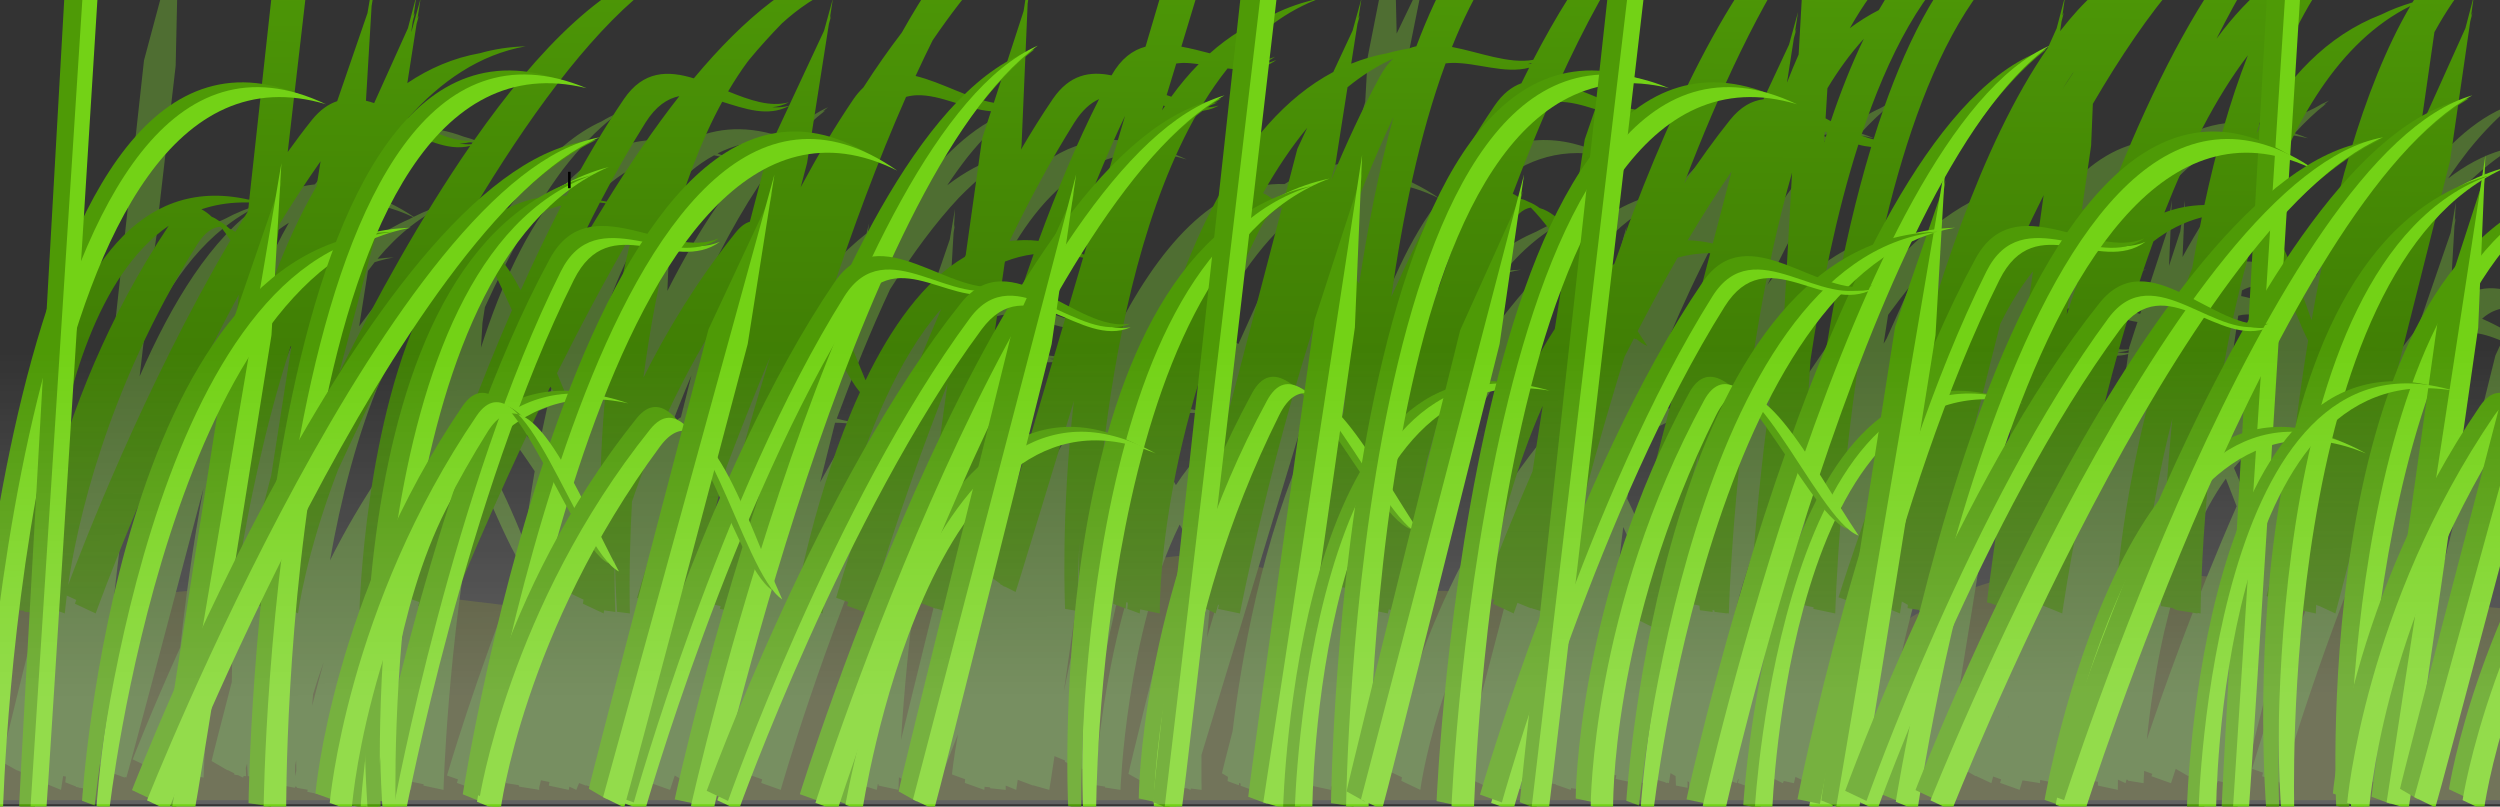 <?xml version="1.0"?><svg width="759.721" height="245.096" xmlns="http://www.w3.org/2000/svg" xmlns:xlink="http://www.w3.org/1999/xlink">
 <rect width="100%" height="100%" fill="#333333" stroke="none"/>
 <defs>
  <linearGradient id="linearGradient9576">
   <stop stop-color="#4e9a06" id="stop9578" offset="0"/>
   <stop stop-color="#295103" id="stop9580" offset="1"/>
  </linearGradient>
  <linearGradient y2="1.451" x2="0.442" y1="0.286" x1="0.456" id="linearGradient9582" xlink:href="#linearGradient9576"/>
  <linearGradient id="linearGradient10439">
   <stop stop-color="#ffffff" stop-opacity="0.229" id="stop10441" offset="0"/>
   <stop stop-color="#ffffff" stop-opacity="0" id="stop10443" offset="1"/>
  </linearGradient>
  <linearGradient y2="0.272" x2="0.52" y1="0.831" x1="0.524" id="linearGradient10445" xlink:href="#linearGradient10439"/>
 </defs>
 <g>
  <title>Layer 1</title>
  <path fill="#484b2a" fill-rule="nonzero" stroke-width="4" stroke-linecap="round" stroke-linejoin="bevel" marker-start="none" marker-mid="none" marker-end="none" stroke-miterlimit="4" stroke-dashoffset="0" id="rect10447" d="m-6.468,185.546l97.391,-9.168l76.281,9.168l43.703,-0.083l9.533,29.519l-4.094,-46.879l66.075,9.293l80.239,-8.955c17.939,3.094 49.541,11.084 69.941,11.023l112.023,2.012c19.548,47.111 7.756,8.452 65.721,-6.001c32.46,-8.094 133.703,9.583 160.809,10.07l0,57.626l-777.621,0l0,-57.626z"/>
  <path fill="#4f6e32" fill-rule="nonzero" stroke-width="4" stroke-linecap="round" stroke-linejoin="bevel" marker-start="none" marker-mid="none" marker-end="none" stroke-miterlimit="4" stroke-dashoffset="0" id="path9586" d="m423.512,-28.877l-0.597,9.274l-7.269,36.826c0,0 -0.682,12.122 -0.773,13.731c-0.139,0.471 -4.51,15.31 -5.548,18.819c-6.715,0.077 -13.039,2.309 -18.963,6.168c-21.269,-0.885 -38.624,19.454 -52.253,46.776l1.37,-32.369l0.421,-2.746l-0.351,1.08l0.246,-5.763l-1.44,9.454l-8.358,25.616c-4.492,-0.259 -9.328,-2.287 -14.187,-4.277l2.739,-18.728l0.632,-2.476l-0.421,0.945l0.808,-5.582l-2.353,9.004l-6.672,14.812c-3.469,-1.247 -6.889,-2.169 -10.149,-2.071c13.009,-29.734 32.139,-49.605 60.26,-41.148c-2.949,-1.404 -5.8,-2.438 -8.568,-3.196c-30.199,-11.253 -50.325,13.582 -63.666,48.802l1.37,-23.41l0.421,-2.476l-0.316,0.945l0.316,-5.627l-1.58,9.274l-9.868,28.768c-0.274,0.305 -0.572,0.607 -0.843,0.946c-6.302,7.868 -12.376,16.723 -18.155,26.022c-1.18,-0.328 -2.336,-0.586 -3.477,-0.81c-0.666,-0.18 -1.349,-0.349 -2.002,-0.495c4.993,-13.515 10.396,-26.944 16.224,-39.348c6.771,-10.687 13.802,-20.238 20.929,-27.822c5.366,-5.471 10.805,-9.975 16.224,-13.191c-0.233,0.04 -0.47,0.089 -0.702,0.135c0.551,-0.334 1.1,-0.685 1.65,-0.99c-1.533,0.441 -3.066,1.024 -4.6,1.711c-5.44,1.576 -10.836,4.537 -16.154,8.599c2.024,-3.06 4.099,-5.917 6.181,-8.599c4.576,-5.668 9.26,-10.441 14.047,-14.136c-0.271,0.086 -0.538,0.222 -0.808,0.315c0.554,-0.438 1.094,-0.9 1.65,-1.306c-1.527,0.669 -3.024,1.505 -4.53,2.431c-10.598,4.711 -20.557,14.894 -29.744,28.362c-3.648,1.939 -7.288,4.375 -10.921,7.248l0.386,-2.746l-0.808,3.061c-3.728,2.982 -7.421,6.422 -11.097,10.22l0.808,-5.222l0.702,-2.656l-0.457,0.991l0.878,-5.628l-2.493,9.094l-3.722,8.014c-6.961,-0.941 -14.584,-4.14 -21.456,-4.277l0.948,-6.483l0.632,-2.476l-0.421,0.945l0.808,-5.582l-2.353,9.004l-2.142,4.727c-4.182,0.443 -7.976,2.329 -11.062,7.023c7.389,-15.818 15.412,-30.017 23.879,-40.923c1.285,-1.592 2.56,-3.097 3.863,-4.547c1.536,0.22 3.107,0.507 4.706,0.9c-1.389,-0.58 -2.763,-1.09 -4.109,-1.531c3.149,-3.444 6.344,-6.456 9.587,-8.959c-0.271,0.086 -0.538,0.222 -0.808,0.315c0.554,-0.438 1.094,-0.9 1.65,-1.306c-1.527,0.669 -3.024,1.505 -4.53,2.431c-3.49,1.552 -6.906,3.681 -10.254,6.348c-0.106,-0.024 -0.21,-0.067 -0.316,-0.09c-10.926,-3.431 -20.418,-2.302 -28.655,2.206c-29.981,-6.761 -49.332,23.593 -61.735,62.173l0.457,-7.563l0.737,-4.727c7.302,-15.968 15.238,-30.493 23.633,-41.779c5.066,-6.529 10.261,-12.047 15.592,-16.162c-0.257,0.082 -0.516,0.182 -0.773,0.27c0.541,-0.428 1.107,-0.82 1.65,-1.216c-1.527,0.669 -3.059,1.46 -4.565,2.386c-7.828,3.48 -15.291,9.967 -22.369,18.548c-17.331,4.098 -35.043,21.453 -51.376,43.759l2.669,-16.837c0.668,-0.902 1.342,-1.793 2.037,-2.656c1.901,-0.595 3.839,-1.089 5.829,-1.441c-1.683,0.042 -3.333,0.212 -4.951,0.405c6.192,-7.424 13.42,-13.304 21.913,-16.928c-3.878,1.027 -7.506,2.447 -10.921,4.187c-2.479,-1.672 -4.911,-3.059 -7.304,-4.187c-3.854,-2.234 -7.598,-3.791 -11.237,-4.727c11.158,-11.9 25.037,-17.441 42.315,-12.245c-2.943,-1.401 -5.77,-2.439 -8.533,-3.196c-18.691,-6.97 -33.549,-0.093 -45.3,14.496c-5.658,0.553 -11.005,2.66 -16.083,5.943c-4.035,1.137 -7.814,2.678 -11.343,4.592c-8.713,3.724 -16.028,9.495 -22.194,16.702c0.279,-2.409 0.404,-3.585 0.667,-5.853l0.913,-6.168l0.632,-2.476l-0.421,0.945l0.808,-5.582l-0.667,2.611c1.823,-15.719 5.408,-46.731 5.408,-46.731l0.878,-39.438l0.316,-2.656l-0.281,0.99l0.14,-5.672l-1.089,9.319l-9.587,35.791c0,0 -4.682,42.628 -8.744,79.686l-3.757,8.329c0,0 -0.672,2.668 -0.702,2.791c-3.32,7.863 -5.973,16.285 -8.112,24.896c-28.176,28.72 -32.307,100.755 -32.307,100.755l3.16,0.495c-0.002,0.034 -0.035,0.27 -0.035,0.27l4.706,0.72c0,0 1.887,-53.683 21.14,-86.573c-0.829,4.684 -1.522,9.38 -2.107,14.001c-8.131,32.76 -16.367,66.143 -16.61,67.71l4.881,2.746l0.035,-0.09l4.706,2.206c0.003,-0.01 0.031,-0.167 0.035,-0.18l2.704,1.126c-0.007,0.045 -0.07,0.405 -0.07,0.405l5.864,2.386c0,0 0.249,-1.737 0.632,-4.187l0.843,0.135c-0.023,0.252 -0.174,1.692 -0.176,1.756l3.231,1.261l0,0.135l0.737,0.135l0.562,0.225l0,-0.09l3.301,0.63c0.22,-1.186 4.915,-41.059 10.043,-85.088c3.043,-9.859 6.444,-19.798 10.289,-29.308c2.686,-0.605 5.518,-0.929 8.498,-0.9c-0.259,0.989 -0.749,2.799 -1.053,3.962c-14.609,31.125 -20.915,69.163 -23.423,89.815c-1.776,6.896 -3.142,12.209 -3.231,12.741l1.826,1.081c-0.049,0.66 -0.105,1.306 -0.105,1.306l3.441,1.261c0,0 0.049,-0.51 0.07,-0.72l0.457,0.225c-0.011,0.152 -0.035,0.63 -0.035,0.63l3.441,1.261c0,0 0.033,-0.203 0.035,-0.225l0.457,0.225c0.672,-1.877 13.831,-51.571 23.458,-87.924c-3.261,17.397 -5.527,34.222 -7.058,48.307c-9.08,20.084 -14.468,34.08 -14.468,34.08l4.354,2.071c-0.02,0.05 -0.281,0.72 -0.281,0.72l5.759,2.746c0,0 1.013,-2.438 1.686,-4.097c-0.03,0.594 -0.07,1.531 -0.07,1.531l4.074,0.855c-0.002,0.045 -0.035,0.405 -0.035,0.405l6.075,1.306c0,0 0.331,-12.994 2.037,-32.189c2.188,-4.872 4.516,-9.93 7.129,-15.487c-0.364,6.688 -0.55,12.936 -0.597,18.593c-3.455,13.319 -6.013,23.251 -6.145,24.041l3.863,2.251l0.07,0.045l0.948,0.54l0.035,-0.09l1.967,0.99c0.005,0.066 0.035,0.405 0.035,0.405l1.159,0.18l1.51,0.72c0.01,-0.027 0.124,-0.444 0.14,-0.495l0.773,0.09c0,0 -0.058,-1.034 -0.105,-2.521c0.119,-0.428 0.229,-0.732 0.386,-1.306c0.12,2.201 0.211,3.782 0.211,3.782l3.547,0.45c0,0 -0.164,-7.349 0.14,-18.728c2.563,-9.578 5.935,-22.343 9.376,-35.296c-0.856,7.57 -1.414,14.776 -1.791,21.384c-5.305,16.168 -6.953,26.967 -6.953,26.967l3.898,1.846c-0.058,0.342 -0.211,1.081 -0.211,1.081l2.704,1.26c0.059,2.302 0.105,3.917 0.105,3.917l3.547,0.675c0,0 0.001,-0.341 0,-0.405l0.527,0.135c0.001,0.028 0,0.27 0,0.27l3.336,0.585c-0.008,0.036 -0.14,0.63 -0.14,0.63l6.075,1.306c0,0 0.669,-2.822 1.44,-6.078l3.722,1.351c-0.016,0.049 -0.246,0.72 -0.246,0.72l5.935,2.116c0,0 0.345,-0.997 0.386,-1.125l5.338,1.125c0,0 -0.011,-1.11 0.035,-3.016l2.844,1.171l0.211,0.045l0.843,0.36l0,-0.09l4.916,1.531c0.033,-0.135 0.304,-1.761 0.421,-2.431l3.441,0.72c-0.002,0.044 -0.035,0.405 -0.035,0.405l6.075,1.306c0,0 1.166,-43.709 9.868,-89.59c0.558,-1.256 1.118,-2.523 1.686,-3.782c4.142,8.912 8.14,18.757 11.975,24.851c-13.978,34.759 -22.475,64.153 -22.475,64.153l3.336,1.171c-0.06,0.206 -0.316,1.08 -0.316,1.08l5.935,2.116c0,0 3.716,-12.935 10.219,-31.829c-0.823,12.404 -1.149,21.726 -1.264,26.382c-0.111,0.502 -0.562,2.386 -0.562,2.386l0.492,0.09c-0.003,0.216 0,0.9 0,0.9l3.968,0.63c-0,0.002 -0.035,0.135 -0.035,0.135l0.14,0.045c-0,0.02 0,0.27 0,0.27l5.408,0.855l0.527,0.135c0,0 -0,-0.045 0,-0.045l0.176,0.045c0,0 0,-0.601 0,-0.765c0.036,-0.159 0.392,-1.572 0.527,-2.161l2.599,0.54c-0.041,0.204 -0.211,1.081 -0.211,1.081l6.075,1.306c0,0 0.141,-0.813 0.176,-0.99l2.107,0.99c0,0 0.668,-1.634 0.843,-2.071l2.072,0.765l0,-0.09l3.582,1.035l0.773,0.36c0,0 -0,-0.17 0,-0.18l0.562,0.18c0.039,-0.171 0.334,-2.051 0.492,-3.061l1.65,0.945l0.035,-0.09l4.706,2.206c0.02,-0.057 0.235,-0.873 0.281,-1.035l0.457,0.09c-0.001,0.023 0,0.225 0,0.225l4.741,0.72c0,0 0.035,-1.513 0.176,-3.737l2.423,0.855c-0.017,0.055 -0.246,0.765 -0.246,0.765l5.935,2.116c0,0 0.847,-2.562 1.44,-4.367l3.722,2.161l0.035,-0.09l4.706,2.296c0.034,-0.096 0.346,-1.37 0.457,-1.756l3.652,1.756c0,0 0.213,-0.586 0.246,-0.675l3.09,0.675c0,0 0.376,-1.583 0.457,-1.936l4.109,1.936c0.39,-1.134 6.254,-24.358 12.677,-49.792c7.959,-17.485 17.823,-37.31 28.936,-55.825c-23.506,47.971 -38.839,101.25 -38.839,101.25l3.336,1.171c-0.06,0.206 -0.316,1.08 -0.316,1.08l5.935,2.116c0,0 12.544,-44.143 32.483,-88.96c-5.905,37.437 -13.139,83.482 -13.274,85.448l4.038,1.666l0.246,0.09l0.808,0.315l0,-0.09l4.881,1.531c0.024,-0.097 0.247,-1.375 0.316,-1.756l0.246,0.045c-0.002,0.044 -0.035,0.405 -0.035,0.405l6.075,1.306c0,0 0.047,-1.568 0.14,-3.827l3.055,1.711l0.035,-0.09l4.706,2.206c0.029,-0.084 0.336,-1.22 0.421,-1.531l3.231,1.531c0,0 2.363,-6.55 6.497,-16.882c-1.408,7.626 -1.826,12.2 -1.826,12.2l4.003,1.441c-0.037,0.358 -0.105,1.126 -0.105,1.126l5.935,2.116c0,0 0.049,-0.672 0.07,-0.945l1.686,0.18c-0.001,0.034 0,0.27 0,0.27l4.741,0.495c0,0 -0.015,-0.504 0,-1.306l3.196,1.306c0,0 0.17,-1.195 0.457,-3.061l4.671,1.756l0,-0.09l4.916,1.396c0.102,-0.447 0.748,-4.653 1.58,-10.265l3.231,1.351c-0.007,0.045 -0.07,0.405 -0.07,0.405l5.9,2.386c0,0 6.265,-44.97 20.649,-89.77c1.461,2.613 2.918,5.285 4.354,7.968c-18.773,33.186 -21.842,86.438 -21.842,86.438l3.16,0.495c-0.002,0.034 -0.035,0.27 -0.035,0.27l4.706,0.72c0,0 1.7,-47.612 17.98,-80.631c0.592,1.057 1.173,2.076 1.756,3.061c-0.254,1.772 -0.517,3.555 -0.737,5.312c-8.099,32.629 -16.333,65.835 -16.575,67.395l4.916,2.746l0.035,-0.09l4.671,2.206c0.199,-0.578 1.951,-7.319 4.284,-16.477c0.031,1.397 0.065,2.503 0.105,3.737c-1.276,4.382 -2.288,7.976 -2.353,8.284l2.844,2.116c0.055,0.799 0.105,1.441 0.105,1.441l3.371,0.495l0.878,0.405c0.005,-0.014 0.132,-0.38 0.14,-0.405l3.231,0.405c0,0 -0.09,-4.109 -0.035,-10.625c5.962,-19.487 18.108,-59.516 30.622,-100.8c1.065,-0.081 2.16,-0.145 3.266,-0.135c-0.256,0.977 -0.718,2.771 -1.018,3.917c-14.62,31.131 -20.914,69.201 -23.423,89.86c-1.776,6.896 -3.142,12.21 -3.231,12.741l1.826,1.08c-0.049,0.661 -0.105,1.306 -0.105,1.306l3.441,1.261c0,0 0.049,-0.51 0.07,-0.72l0.456,0.225c-0.011,0.151 -0.035,0.63 -0.035,0.63l3.441,1.261c0,0 0.033,-0.203 0.035,-0.225l0.457,0.225c0.67,-1.872 13.787,-51.269 23.423,-87.654c-3.232,17.289 -5.499,34.031 -7.023,48.036c-9.079,20.083 -14.468,34.08 -14.468,34.08l4.354,2.071c-0.02,0.05 -0.281,0.72 -0.281,0.72l5.759,2.746c0,0 1.001,-2.456 1.686,-4.142c-0.031,0.627 -0.07,1.576 -0.07,1.576l4.074,0.856c-0.002,0.044 -0.035,0.405 -0.035,0.405l6.075,1.306c0,0 0.024,-0.775 0.035,-1.125l1.931,0.585l0,0.135l0.702,0.045l0.527,0.18l0,-0.09l3.09,0.27c0.012,-0.095 0.137,-2.161 0.176,-2.701l0.843,0.495l0.035,-0.09l1.967,0.99c0.005,0.066 0.035,0.405 0.035,0.405l1.159,0.18l1.51,0.72c0.01,-0.027 0.124,-0.444 0.14,-0.495l0.773,0.09c0,0 -0.058,-1.035 -0.105,-2.521c0.119,-0.428 0.229,-0.732 0.386,-1.305c0.12,2.201 0.211,3.782 0.211,3.782l3.582,0.45c0,0 -0.199,-7.349 0.105,-18.728c7.676,-28.678 19.044,-71.672 23.879,-89.95c14.655,-24.971 31.023,-48.303 47.302,-62.533c5.327,-4.462 10.664,-8.062 15.908,-10.535c-0.255,0.018 -0.517,0.066 -0.773,0.09c0.479,-0.233 0.962,-0.463 1.44,-0.675c-8.317,11.025 -14.825,26.161 -19.946,42.994l3.863,-24.761l0.737,-2.656l-0.457,0.991l0.878,-5.628l-2.493,9.094l-15.346,32.82c0,0 -3.925,15.01 -5.478,20.934c-0.844,0.51 -1.711,1.276 -2.564,2.341c-38.379,47.915 -46.319,100.53 -46.319,100.53l3.898,1.846c-0.057,0.339 -0.176,1.081 -0.176,1.081l5.759,2.746c0,0 4.913,-38.935 32.764,-83.242c-9.367,35.79 -19.957,76.379 -20.262,78.2l3.863,2.251l0.07,0.045l0.948,0.54l0.035,-0.09l4.67,2.296c0.056,-0.158 0.549,-1.952 0.808,-2.881l2.247,0.495c-0.03,0.756 -0.07,1.306 -0.07,1.305l3.16,0.315c-0.001,0.034 0,0.27 0,0.27l3.863,0.405l0.421,0.09c0,0 0,-0.045 0,-0.045l0.457,0.045c0,0 0.007,-0.811 0.035,-2.026c0.604,-2.657 2.986,-12.899 7.339,-29.263c-0.663,10.106 -0.968,17.736 -1.124,22.825c-0.737,3.507 -1.089,5.538 -1.089,5.538l0.913,0.315c-0.001,0.078 0,0.54 0,0.54l2.142,0.36c-0.002,0.009 -0.035,0.135 -0.035,0.135l4.565,1.576c0,0 0.082,-0.39 0.105,-0.54l3.441,0.54c0,0 0.016,-1.457 0.035,-3.602l0.913,0.135c-0,0.002 -0.035,0.135 -0.035,0.135l0.141,0.045c-0,0.02 0,0.27 0,0.27l5.408,0.855l0.527,0.135c0,0 -0,-0.045 0,-0.045l0.176,0.045c0,0 0,-0.575 0,-0.72c0.034,-0.153 0.389,-1.606 0.527,-2.206l2.599,0.54c-0.041,0.204 -0.211,1.08 -0.211,1.081l6.075,1.306c0,0 0.141,-0.813 0.176,-0.99l2.107,0.99c0,0 0.67,-1.638 0.843,-2.071l2.072,0.765l0,-0.09l3.582,1.036l0.773,0.36c0,0 -0,-0.17 0,-0.18l0.562,0.18c0.039,-0.169 0.336,-2.063 0.492,-3.061l1.545,0.9c0.05,1.7 0.105,2.881 0.105,2.881l3.547,0.675c0,0 -0.033,-0.759 -0.035,-1.981l0.457,0.225c0.034,1.14 0.07,1.756 0.07,1.756l3.547,0.63c0,0 0.011,-0.974 0.035,-2.431l2.599,0.405c0,0 0.035,-1.513 0.176,-3.737l2.423,0.855c-0.018,0.055 -0.246,0.765 -0.246,0.765l5.935,2.116c0,0 0.34,-1.071 0.386,-1.216l0.211,0.045c-0.06,0.206 -0.316,1.08 -0.316,1.08l5.935,2.116c0,0 0.391,-1.343 0.983,-3.331l2.704,1.306c0.034,-0.096 0.346,-1.37 0.456,-1.756l3.652,1.756c0,0 0.214,-0.587 0.246,-0.675l3.09,0.675c0,0 0.376,-1.583 0.457,-1.936l4.109,1.936c0.063,-0.185 0.556,-2.154 0.878,-3.377l2.247,1.08c-0.168,0.891 -0.281,1.396 -0.281,1.396l2.985,1.036l0.07,0.045c-0.006,0.032 -0.035,0.27 -0.035,0.27l2.142,0.72l1.756,0.855c0,0 0.033,-0.209 0.035,-0.225l0.667,0.225c0,0 0.15,-0.961 0.386,-2.341l0.878,0.315c0,0 0.897,-3.013 2.177,-7.203c-0.406,4.171 -0.527,6.573 -0.527,6.573l3.406,1.261c0,0 0.701,-7.07 2.458,-18.233c-1.479,11.193 -1.931,18.368 -1.931,18.368l3.441,1.261c0,0 4.08,-36.066 16.154,-73.833c1.494,-2.627 3.049,-5.291 4.706,-7.968c-3.296,18.768 -5.455,36.583 -6.813,50.558c-2.207,14.187 -3.807,24.886 -3.863,25.706l1.826,0.72c-0.067,1.257 -0.105,2.251 -0.105,2.251l4.074,0.856c-0.002,0.044 -0.035,0.405 -0.035,0.405l6.075,1.306c0,0 0.199,-7.382 1.018,-19.178c3.647,-22.306 8.146,-50.311 12.326,-76.354c2.058,-1.198 4.2,-2.241 6.426,-3.016c1.318,2.367 2.643,5.006 3.933,7.743c-9.05,36.4 -20.345,81.963 -20.648,83.917l4.881,2.746l0.035,-0.09l4.706,2.206c0.038,-0.111 0.393,-1.533 0.527,-2.026l2.423,0.855c-0.06,0.206 -0.316,1.08 -0.316,1.08l5.935,2.116c0,0 0.429,-1.365 0.878,-2.881l4.635,0.72l0.527,0.135c0,0 -0,-0.045 0,-0.045l0.176,0.045c0,0 0,-0.575 0,-0.72c0.004,-0.019 0.064,-0.244 0.07,-0.27l3.055,0.63c-0.041,0.204 -0.211,1.081 -0.211,1.081l6.075,1.306c0,0 0.276,-1.422 0.562,-2.836l1.721,0.81c0,0 0.67,-1.638 0.843,-2.071l1.37,0.495c-0,0.028 0,0.315 0,0.315l4.109,0.856c-0.007,0.362 -0.035,1.125 -0.035,1.125l6.075,1.306c0,0 -0.014,-1.146 0.035,-3.106l2.318,1.081c0.02,-0.059 0.233,-0.91 0.281,-1.081l0.457,0.09c-0.001,0.023 0,0.225 0,0.225l4.741,0.765c0,0 0.035,-1.513 0.176,-3.737l2.458,0.9c-0.016,0.049 -0.246,0.72 -0.246,0.72l5.935,2.116c0,0 0.853,-2.581 1.44,-4.367l2.704,1.576l0.07,0.045l0.948,0.54l0.035,-0.09l4.671,2.296c0.034,-0.096 0.38,-1.366 0.492,-1.756l0.878,0.405c-0,0 0,0.045 0,0.045l0.105,0.045l2.669,1.261c0,0 0.214,-0.587 0.246,-0.675l3.055,0.675c0,0 0.376,-1.583 0.456,-1.936l4.109,1.936c0.39,-1.135 6.284,-24.383 12.712,-49.837c3.613,-7.937 7.598,-16.32 11.94,-24.896c0.299,0.16 0.625,0.301 0.913,0.405c-0.079,-0.116 -0.167,-0.242 -0.246,-0.36c0.63,0.567 1.227,1.064 1.826,1.441c-15.113,36.766 -24.371,68.881 -24.371,68.881l3.336,1.17c-0.06,0.206 -0.316,1.08 -0.316,1.08l5.935,2.116c0,0 12.553,-44.11 32.483,-88.915c-5.905,37.436 -13.139,83.438 -13.274,85.403l5.092,2.071l0.035,-0.09l4.846,1.531c0.658,-2.668 17.751,-109.453 19.841,-122.499c2.709,-4.912 5.493,-9.706 8.358,-14.271c0.021,-0.034 0.049,-0.056 0.07,-0.09c3.138,0.018 6.326,1.147 9.552,2.476l-2.037,4.457c0,0 -30.411,122.127 -30.867,125.066l4.881,2.746l0.035,-0.09l4.706,2.206c0.934,-2.717 31.956,-126.146 31.956,-126.146l0.667,-4.592c3.455,0.989 6.907,1.26 10.324,-0.225c-1.629,0.294 -3.27,0.276 -4.916,0c1.606,-0.006 3.177,-0.281 4.706,-0.945c-3.106,0.561 -6.38,-0.22 -9.727,-1.531l1.37,-9.409c4.66,1.412 9.399,3.174 13.976,2.881l10.149,-29.713l0.421,-2.746c4.69,15.998 -13.574,25.046 -24.02,26.157l2.704,-18.773l0.632,-2.476l-0.421,0.945l0.808,-5.582l-2.353,9.004l-6.707,14.811c-8.01,-2.88 -15.767,-3.971 -21.843,4.907c-0.143,0.002 -0.279,0.038 -0.421,0.045l1.51,-25.932l0.421,-2.521l-0.316,0.945l0.316,-5.627l-1.58,9.274l-9.903,28.768c-0.263,0.294 -0.513,0.576 -0.773,0.9c-6.308,7.875 -12.406,16.759 -18.19,26.067c-1.109,-0.308 -2.191,-0.549 -3.266,-0.765c-0.746,-0.205 -1.482,-0.422 -2.212,-0.585c5.034,-13.627 10.516,-27.127 16.399,-39.618c7.05,-11.098 14.381,-20.898 21.807,-28.588c5.027,-5 10.1,-9.101 15.17,-12.11c-0.233,0.04 -0.47,0.089 -0.702,0.135c0.551,-0.335 1.1,-0.685 1.651,-0.99c-1.533,0.442 -3.066,1.025 -4.6,1.711c-5.439,1.576 -10.837,4.493 -16.154,8.554c2.022,-3.056 4.101,-5.875 6.18,-8.554c4.576,-5.668 9.26,-10.486 14.047,-14.181c-0.235,0.075 -0.468,0.19 -0.702,0.27c0.521,-0.41 1.057,-0.835 1.58,-1.216c-1.502,0.658 -3.013,1.434 -4.495,2.341c-10.625,4.697 -20.606,14.953 -29.814,28.453c-3.648,1.938 -7.288,4.375 -10.921,7.248l0.386,-2.746l-0.808,3.061c-3.735,2.988 -7.449,6.412 -11.132,10.22l0.808,-5.222l0.737,-2.656l-0.457,0.99l0.878,-5.628l-2.493,9.094l-3.722,7.969c-6.963,-0.945 -14.585,-4.102 -21.456,-4.232l0.948,-6.483l0.632,-2.476l-0.421,0.945l0.808,-5.582l-2.353,9.004l-2.107,4.682c-4.182,0.443 -8.011,2.374 -11.097,7.068c7.389,-15.818 15.412,-30.017 23.879,-40.923c1.285,-1.592 2.56,-3.097 3.863,-4.547c1.536,0.22 3.107,0.507 4.706,0.9c-1.389,-0.58 -2.763,-1.091 -4.109,-1.531c3.149,-3.444 6.344,-6.501 9.587,-9.004c-0.235,0.075 -0.468,0.19 -0.702,0.27c0.518,-0.408 1.025,-0.837 1.545,-1.216c-1.502,0.658 -2.977,1.434 -4.46,2.341c-3.52,1.556 -6.949,3.748 -10.324,6.438c-0.106,-0.024 -0.21,-0.067 -0.316,-0.09c-11.97,-3.759 -22.208,-2.078 -30.973,3.557c-21.263,-2.574 -36.941,14.037 -48.426,38.537l0.737,-12.651l0.421,-2.521l-0.316,0.945l0.316,-5.627l-1.58,9.274l-7.023,20.394c-4.636,-1.521 -9.15,-2.241 -13.274,-0.585c0.737,-1.625 1.462,-3.268 2.212,-4.862c7.088,-11.179 14.477,-21.032 21.948,-28.768c5.028,-5 10.1,-9.101 15.17,-12.11c-0.246,0.043 -0.492,0.132 -0.737,0.18c0.558,-0.339 1.127,-0.726 1.686,-1.035c-1.533,0.442 -3.066,1.025 -4.6,1.711c-5.439,1.576 -10.837,4.493 -16.154,8.554c2.022,-3.056 4.101,-5.875 6.181,-8.554c4.576,-5.668 9.26,-10.486 14.047,-14.181c-0.235,0.075 -0.468,0.19 -0.702,0.27c0.518,-0.408 1.025,-0.837 1.545,-1.216c-1.502,0.658 -2.978,1.434 -4.46,2.341c-10.625,4.697 -20.606,14.953 -29.814,28.453c-3.648,1.938 -7.288,4.375 -10.921,7.248l0.386,-2.746l-0.808,3.061c-3.727,2.982 -7.421,6.421 -11.097,10.22l0.808,-5.222l0.702,-2.656l-0.456,0.99l0.421,-2.656c0.768,-0.329 1.53,-0.655 2.318,-0.945c-0.763,0.161 -1.502,0.35 -2.247,0.54l0.386,-2.566l-0.737,2.656c-3.434,0.9 -6.682,2.07 -9.762,3.557c-4.761,1.764 -9.143,4.122 -13.169,7.023c-1.355,-0.212 -2.694,-0.379 -4.003,-0.405l0.948,-6.483l0.632,-2.476l-0.422,0.945l0.808,-5.582l-2.353,9.004l-2.107,4.682c-4.196,0.436 -8.002,2.361 -11.097,7.068c7.388,-15.818 15.412,-30.017 23.879,-40.923c0.448,-0.555 0.884,-1.083 1.334,-1.621c0.011,0.004 0.024,-0.004 0.035,0c0.835,-0.998 1.65,-1.989 2.493,-2.926c1.536,0.22 3.107,0.507 4.706,0.9c-1.389,-0.58 -2.763,-1.091 -4.109,-1.531c3.149,-3.444 6.344,-6.501 9.587,-9.004c-0.235,0.075 -0.468,0.19 -0.702,0.27c0.518,-0.408 1.025,-0.837 1.545,-1.216c-1.502,0.658 -2.978,1.434 -4.46,2.341c-3.518,1.555 -6.952,3.751 -10.324,6.438c-0.106,-0.024 -0.21,-0.067 -0.316,-0.09c-4.877,-1.532 -9.48,-2.16 -13.801,-1.981c1.437,-1.321 2.864,-2.568 4.319,-3.692c-0.268,0.085 -0.541,0.178 -0.808,0.27c0.551,-0.436 1.132,-0.857 1.686,-1.261c-1.527,0.669 -3.059,1.505 -4.565,2.431c-1.75,0.778 -3.482,1.678 -5.197,2.746c-2.346,0.424 -4.599,1.082 -6.777,1.981c-10.303,1.736 -18.973,8.235 -26.267,17.873c-1.422,0.269 -2.849,0.654 -4.284,1.126c-17.97,3.191 -36.412,21.032 -53.377,44.21l2.669,-16.883c0.668,-0.902 1.342,-1.793 2.037,-2.656c1.901,-0.595 3.839,-1.089 5.829,-1.441c-1.683,0.042 -3.333,0.212 -4.951,0.405c6.192,-7.424 13.455,-13.304 21.948,-16.928c-4.385,1.162 -8.46,2.842 -12.256,4.907c-3.997,1.715 -7.732,3.828 -11.167,6.348l0.176,-1.035l0.667,-2.386l-0.421,0.9l0.878,-5.537l-2.458,8.914l-0.035,0.09c-2.624,2.029 -5.1,4.265 -7.41,6.708c-5.742,1.298 -11.042,3.555 -15.943,6.573c13.018,-30.444 32.298,-51.032 60.822,-42.454c-2.917,-1.389 -5.758,-2.395 -8.498,-3.151c-30.173,-11.297 -50.314,13.409 -63.666,48.532c0.67,-10.809 0.941,-15.282 1.475,-23.906l0.211,-1.306l-0.176,0.585c0.07,-1.127 0.144,-2.074 0.211,-3.152c0.446,-0.206 0.881,-0.437 1.334,-0.63c-0.454,0.12 -0.887,0.275 -1.334,0.405c0.213,-3.448 0.454,-7.251 0.632,-10.129c4.885,0.496 9.982,2.002 15.311,4.682c-2.738,-1.914 -5.408,-3.475 -8.042,-4.727c-2.397,-1.4 -4.744,-2.533 -7.058,-3.422c0.247,-3.99 0.799,-12.763 0.948,-15.172c0.055,-0.182 1.334,-4.367 1.334,-4.367l7.69,-38.132l0.773,-2.566l-0.457,0.9l1.124,-5.492l-2.669,8.689l-6.777,14.091l-0.737,-31.964l0.14,-2.431l-0.176,0.945l-0.14,-5.627zm134.918,69.556c0.305,-0.003 0.605,-0.004 0.913,0c-0.608,0.52 -1.223,1.068 -1.826,1.621c-1.358,-0.422 -2.69,-0.752 -4.003,-1.035c-0.14,-0.044 -0.282,-0.093 -0.421,-0.135c1.729,-0.268 3.515,-0.43 5.338,-0.45zm131.898,0c0.317,-0.003 0.629,-0.004 0.948,0c-10.064,8.603 -19.472,21.826 -28.023,37.412l0.421,-9.769l0.421,-2.746l-0.351,1.08l0.246,-5.763l-1.44,9.454l-3.406,10.445l0.527,-12.471l0.421,-2.746l-0.351,1.08l0.246,-5.763l-1.44,9.454l-8.182,25.031c-3.239,-0.763 -6.595,-2.128 -9.973,-3.512c0.893,-2.491 1.836,-4.917 2.809,-7.293c2.905,-1.14 5.9,-2.059 9.025,-2.611c-2.87,0.072 -5.64,0.397 -8.323,0.9c6.793,-16.055 15.531,-29.054 26.724,-36.196c3.051,0.244 6.224,0.81 9.517,1.801c-2.659,-1.266 -5.249,-2.232 -7.761,-2.971c5.403,-3.074 11.37,-4.744 17.945,-4.817zm-456.094,2.026c0.317,-0.003 0.628,0.041 0.948,0.045c-11.813,10.089 -22.682,26.476 -32.377,45.65l0.773,-18.053l0.421,-2.746l-0.351,1.08l0.246,-5.763l-1.44,9.454l-9.587,29.398c-3.934,6.135 -7.74,12.677 -11.378,19.449c-0.555,-0.106 -1.105,-0.232 -1.65,-0.315c-1.107,-0.249 -2.196,-0.424 -3.266,-0.585c7.769,-32.727 20.281,-62.202 40.419,-73.113c1.773,0.317 3.558,0.704 5.408,1.261c-1.481,-0.705 -2.92,-1.306 -4.354,-1.846c4.928,-2.479 10.324,-3.851 16.189,-3.917zm316.997,0c1.781,-0.02 3.641,0.086 5.513,0.315c-10.805,10.197 -20.768,25.602 -29.744,43.354l0.773,-18.053l0.421,-2.746l-0.351,1.08l0.246,-5.718l-1.44,9.409l-11.518,35.296c0,0 -1.253,8.874 -1.475,10.445c-1.021,2.522 -2.001,5.066 -2.985,7.608c-4.232,0.287 -8.133,1.279 -11.729,2.926c0.564,-2.678 1.131,-5.37 1.756,-8.014c8.144,-21.094 17.369,-41.449 27.391,-57.671l0,-0.045c2.971,-4.807 6.027,-9.194 9.13,-13.191c0.036,-0.045 0.069,-0.09 0.105,-0.135c2.516,-1.746 5.157,-3.217 7.936,-4.322c1.939,-0.337 3.912,-0.517 5.97,-0.54zm-349.129,4.637c-3.883,3.092 -7.459,6.988 -10.746,11.525c-12.099,10.292 -23.749,26.072 -34.414,44.075c9.967,-28.369 24.357,-51.093 45.16,-55.6zm451.845,1.846c-8.614,8.671 -15.52,21.473 -21.105,36.376c-1.892,0.61 -3.756,1.3 -5.548,2.116c-2.339,-0.28 -4.642,-0.122 -6.812,0.63c8.406,-18.751 19.311,-33.388 33.466,-39.122zm-667.39,185.257l0,0zm420.45,-176.884c-0.198,0.669 -0.595,2.026 -0.808,2.746c-0.933,-0.475 -1.889,-0.865 -2.809,-1.261c1.188,-0.56 2.396,-1.054 3.617,-1.486zm-249.924,2.251c-1.948,2.593 -3.877,5.315 -5.759,8.194l0.492,-3.106l-1.124,4.097c-0.385,0.598 -0.777,1.192 -1.159,1.801c-0.456,0.167 -0.921,0.317 -1.37,0.495l0.035,-0.315l0.457,-2.791l-0.351,1.081l0.14,-2.656c0.573,-0.523 1.148,-1.03 1.721,-1.531c2.305,-1.931 4.622,-3.685 6.918,-5.267zm-49.62,1.846c5.706,-0.04 11.745,1.305 18.085,4.322c-0.399,0.205 -0.801,0.416 -1.194,0.63c-3.977,1.712 -7.676,3.839 -11.097,6.348l0.176,-1.035l0.667,-2.386l-0.421,0.9l0.878,-5.537l-2.458,8.914l-0.035,0.09c-2.624,2.029 -5.1,4.265 -7.41,6.708c-5.759,1.302 -11.066,3.587 -15.978,6.618c4.102,-9.602 8.817,-18.223 14.257,-25.256c1.491,-0.209 2.994,-0.304 4.53,-0.315zm291.151,0c2.256,0.04 4.565,0.273 6.918,0.765c-1.041,3.518 -2.399,8.266 -3.722,12.741c-5.009,3.324 -9.475,7.379 -13.45,12.065l1.791,-12.245l0.632,-2.476l-0.421,0.945l0.808,-5.582l-2.353,9.004l-12.466,27.642c-2.835,-1.419 -5.715,-2.975 -8.568,-4.367c8.624,-16.866 18.851,-30.899 30.832,-38.492zm-319.701,0.765c-14.479,9.715 -26.618,29.29 -36.486,51.953c0.651,-5.603 0.71,-6.014 1.334,-11.39c8.185,-18.287 19.513,-33.269 35.152,-40.563zm69.109,4.547l-0.808,4.682c-1.065,0.447 -2.1,0.931 -3.125,1.441c-1.28,0.492 -2.533,0.996 -3.757,1.576c2.558,-2.771 5.126,-5.335 7.691,-7.699zm-60.225,0.72c-5.346,9.277 -9.895,20.217 -13.801,32.009c-0.175,0.195 -0.353,0.388 -0.527,0.585l3.793,-23.951c3.349,-3.413 6.861,-6.334 10.535,-8.644zm288.412,1.261c-6.423,7.713 -12.27,17.274 -17.558,27.912c-2.235,-0.375 -4.437,-0.315 -6.567,0.36c7.068,-12.02 15.073,-21.983 24.125,-28.273zm201.288,0.765l-1.65,5.988l-3.722,7.969c-3.65,-0.493 -7.46,-1.553 -11.272,-2.521c4.968,-4.841 10.49,-8.739 16.645,-11.435zm-429.265,3.151c-0.062,0.102 -0.113,0.213 -0.176,0.315l0,-0.18c0.061,-0.038 0.114,-0.098 0.176,-0.135zm264.252,0.315c-0.451,8.023 -0.653,11.481 -1.194,21.114l-7.585,16.252c0,0 -3.334,12.722 -4.354,16.612c-1.022,-0.226 -2.029,-0.394 -3.02,-0.54c8.054,-26.572 11.043,-36.561 16.154,-53.439zm-265.797,0.72l-1.334,3.827c-10.964,19.052 -20.625,42.144 -28.725,64.874c-6.472,9.396 -11.883,18.779 -16.364,27.732c6.597,-37.295 19.858,-79.001 46.424,-96.433zm574.998,2.161c-1.239,2.209 -2.447,4.449 -3.652,6.753c-0.116,0.165 -0.235,0.329 -0.351,0.495l0.492,-3.331c1.169,-1.34 2.34,-2.654 3.512,-3.917zm-131.933,0.045c-1.231,2.195 -2.42,4.419 -3.617,6.708c-0.116,0.165 -0.235,0.329 -0.351,0.495l0.492,-3.331c1.156,-1.326 2.317,-2.621 3.477,-3.872zm-324.196,2.026c-1.218,2.172 -2.397,4.399 -3.582,6.663c-0.122,0.173 -0.265,0.322 -0.386,0.495l0.492,-3.286c1.155,-1.325 2.318,-2.622 3.477,-3.872zm-192.088,2.386l-12.291,26.292c0,0 -3.339,12.696 -4.354,16.567c-2.595,-0.573 -5.08,-0.829 -7.48,-0.9c6.785,-16.214 14.785,-31.007 24.125,-41.959zm484.047,4.097c4.029,0.155 8.249,1.185 12.396,1.621c-9.402,10.89 -18.483,23.911 -26.969,37.637c0.526,-2.094 3.02,-12.02 3.02,-12.02l2.107,-14.496c2.875,-4.642 6.016,-8.918 9.446,-12.741zm-158.621,0.405c-4.894,16.543 -6.098,20.699 -12.221,41.418c-1.943,0.234 -3.81,0.619 -5.619,1.171c0.676,-2.69 3.441,-13.731 3.441,-13.731l0.562,-3.782c1.963,0.104 3.919,-0.19 5.864,-1.036c-1.652,0.298 -3.317,0.287 -4.987,0c1.63,0.003 3.224,-0.271 4.776,-0.945c-1.623,0.293 -3.288,0.218 -4.987,-0.09c3.697,-8.48 8.043,-16.298 13.169,-23.005zm-167.014,1.576c4.438,-0.104 9.17,1.22 13.801,1.711c-2.655,3.077 -5.301,6.294 -7.901,9.679c-4.162,-0.182 -8.625,-1.897 -13.134,-3.737l0.878,-6.168c2.012,-1.035 4.141,-1.434 6.356,-1.486zm456.094,0c3.941,-0.092 8.125,0.912 12.256,1.486c-1.812,2.152 -3.622,4.367 -5.408,6.663c-4.608,-1.851 -9.286,-3.939 -13.766,-4.772l0.246,-1.711c2.105,-1.161 4.339,-1.611 6.672,-1.666zm-107.457,0.27l-7.199,16.027c-0.3,0.514 -0.615,1.013 -0.913,1.531l1.37,-8.734c2.229,-3.056 4.484,-5.992 6.742,-8.824zm131.898,0l-5.057,11.165c-0.667,-0.004 -1.355,-0.098 -2.037,-0.18l0.351,-2.116c2.235,-3.065 4.478,-6.03 6.742,-8.869zm-613.205,0.225c-13.865,18.439 -21.215,44.475 -25.003,69.646c-2.113,4.044 -4.187,8.048 -6.145,11.975c3.091,-21.262 7.688,-44.577 14.538,-65.324c5,-6.467 10.537,-11.991 16.61,-16.297zm157.111,1.801l-7.339,16.297c-0.259,0.444 -0.515,0.904 -0.773,1.351l1.37,-8.779c2.229,-3.056 4.484,-6.037 6.742,-8.869zm-80.592,1.305c-3.35,9.345 -6.192,19.421 -8.604,29.803c-3.255,0.315 -6.297,1.106 -9.165,2.251c5.646,-11.22 11.588,-22.095 17.769,-32.054zm266.008,0.63c-13.857,18.428 -21.213,44.444 -25.003,69.601c-0.375,0.718 -0.753,1.446 -1.124,2.161c0.576,-9.228 1.083,-17.111 1.686,-26.787c2.217,-9.797 4.797,-19.491 7.831,-28.678c5,-6.467 10.537,-11.991 16.61,-16.297zm320.719,2.701c0.791,-0.024 1.583,0.047 2.388,0.135l-3.125,6.888c-2.491,-1.314 -4.965,-2.624 -7.445,-3.692c2.584,-2.339 5.342,-3.246 8.182,-3.331zm-132.46,0.045c-0.48,1.462 -0.982,2.921 -1.44,4.412c-1.459,0.08 -2.963,-0.066 -4.495,-0.36c-0.116,-0.054 -0.236,-0.082 -0.351,-0.135c1.27,-1.231 2.571,-2.4 3.898,-3.512c0.786,-0.207 1.585,-0.35 2.388,-0.405zm9.516,1.531c3.34,1.011 6.709,2.247 10.043,2.746l-2.528,7.788c0,0 -0.07,0.536 -0.07,0.54c-2.833,0.28 -5.792,-0.434 -8.814,-1.621l1.37,-9.454zm-333.151,0.45c0.779,-0.023 1.56,0.05 2.353,0.135l-3.09,6.888c-2.491,-1.314 -5.001,-2.579 -7.48,-3.647c2.596,-2.367 5.362,-3.29 8.217,-3.377zm296.77,0c0.372,-0.011 0.748,0.03 1.124,0.045l-1.334,3.917c-0.266,0.296 -0.545,0.573 -0.808,0.9c-6.3,7.866 -12.377,16.726 -18.155,26.022c-1.107,-0.307 -2.193,-0.504 -3.266,-0.72c-0.596,-0.164 -1.205,-0.313 -1.791,-0.45c3.981,-7.649 8.151,-15.083 12.501,-22.015c3.566,-5.682 7.542,-7.572 11.729,-7.698zm79.715,0c3.194,-0.096 6.518,0.896 9.868,1.936c-6.185,8.179 -12.152,17.126 -17.874,26.382c0.526,-2.094 3.02,-12.02 3.02,-12.02l2.318,-15.937c0.877,-0.209 1.77,-0.333 2.669,-0.36zm-367.53,1.621c4.661,1.41 9.396,3.163 13.976,2.881l-2.458,7.608c0,0 -2.52,17.965 -3.793,26.967c-11.898,19.975 -22.287,41.345 -30.27,59.246c9.161,-36.258 20.122,-80.001 20.122,-80.001l0.667,-4.592c3.466,0.997 6.931,1.264 10.359,-0.225c-1.652,0.298 -3.317,0.287 -4.987,0c1.63,0.003 3.224,-0.271 4.776,-0.945c-3.118,0.563 -6.401,-0.21 -9.762,-1.531l1.37,-9.409zm-91.198,0.405c4.037,1.261 8.111,2.605 12.08,2.521c-6.031,8.021 -11.865,16.759 -17.453,25.797c0.526,-2.094 3.02,-12.02 3.02,-12.02l2.353,-16.297zm404.227,1.08c-0.033,0.107 -0.073,0.208 -0.105,0.315c-0.467,0.012 -0.934,-0.016 -1.405,-0.045c0.513,-0.057 1.008,-0.154 1.51,-0.27zm78.626,0.225l-0.035,0.09c-0.172,-0.007 -0.354,-0.033 -0.527,-0.045c0.188,-0.019 0.376,-0.018 0.562,-0.045zm-0.632,1.171c0.047,-0.005 0.094,0.005 0.141,0l-1.37,2.971c-0.27,0.464 -0.539,0.929 -0.808,1.396l0.667,-4.322c0.456,-0.005 0.917,0 1.37,-0.045zm-86.246,1.17c2.293,0.207 4.613,0.938 6.953,1.846c-2.996,10.511 -5.465,21.593 -7.515,32.684c-0.032,0.128 -0.073,0.232 -0.105,0.36c-3.052,-0.275 -6,-0.128 -8.814,0.405c-0.459,-0.397 -0.908,-0.782 -1.37,-1.08c-0.594,-0.506 -1.189,-0.919 -1.791,-1.215c0.928,-5.783 2.535,-15.676 2.88,-17.828c0.135,-0.467 0.284,-0.93 0.421,-1.396c1.547,-2.792 3.108,-5.551 4.706,-8.239c1.501,-1.923 3.041,-3.785 4.635,-5.537zm-325.004,1.981c2.996,0.106 6.056,1.166 9.13,2.431l-2.002,4.457c0,0 -21.264,85.427 -28.409,114.756c1.612,-25.727 6.574,-79.612 21.281,-121.644zm70.83,0.63c3.03,0.78 6.079,2.126 9.165,3.422l-1.264,2.836c0,0 -0.605,2.504 -0.632,2.611c-1.783,4.205 -3.383,8.544 -4.811,13.011c-1.691,-0.448 -3.344,-0.833 -4.952,-1.08c-2.095,-0.473 -4.146,-0.738 -6.11,-0.9c2.661,-6.873 5.519,-13.554 8.604,-19.899zm-11.343,1.711c-2.73,6.085 -5.292,12.38 -7.691,18.818c-2.983,0.636 -5.795,1.652 -8.428,3.016c3.886,-6.16 7.888,-12.118 12.01,-17.693c1.345,-1.819 2.727,-3.144 4.109,-4.142zm292.345,0.9c-0.001,0.01 -0.103,0.747 -0.105,0.765c-1.194,0.089 -2.415,0.021 -3.617,-0.18c1.265,-0.004 2.504,-0.185 3.722,-0.585zm-9.165,0.81c2.998,0.862 6.016,1.206 8.99,0.315c-0.036,0.254 -1.013,7.229 -1.194,8.509c-3.376,8.336 -6.56,16.806 -9.517,25.211c-0.912,-0.427 -1.81,-0.815 -2.704,-1.171c-1.017,-0.485 -2.026,-0.91 -3.02,-1.306c2.302,-9.156 6.778,-26.967 6.778,-26.967l0.667,-4.592zm-427.649,6.843c-0.199,0.799 -2.451,9.752 -3.196,12.741c-1.023,0.399 -2.015,1.524 -2.985,3.511c-0.493,1.01 -0.964,2.005 -1.44,3.016c2.407,-6.522 4.944,-12.959 7.62,-19.269zm454.9,2.881c-0.262,1.051 -1.543,5.99 -2.002,7.833c-0.585,0.228 -1.152,0.671 -1.721,1.396c1.207,-3.116 2.453,-6.168 3.722,-9.229zm-107.597,3.377c-0.317,1.208 -1.355,5.135 -1.826,6.933c-1.194,0.562 -2.345,1.195 -3.477,1.891c1.741,-2.965 3.516,-5.917 5.303,-8.824zm131.898,0c-0.317,1.208 -1.355,5.135 -1.826,6.933c-1.151,0.541 -2.244,1.135 -3.336,1.801c-0.022,-0.017 -0.048,-0.028 -0.07,-0.045c1.717,-2.921 3.471,-5.824 5.232,-8.689zm-511.473,1.35c1.086,-0.023 2.172,0.026 3.301,0.09c-2.881,5.387 -5.654,10.9 -8.323,16.477c1.017,-5.525 2.145,-11.048 3.406,-16.477c0.532,-0.033 1.073,-0.078 1.615,-0.09zm55.309,0.765c-0.315,1.202 -1.326,5.069 -1.791,6.843c-1.183,0.558 -2.32,1.201 -3.441,1.891c1.724,-2.935 3.464,-5.856 5.232,-8.734zm-66.862,1.351c-0.936,4.237 -1.831,8.507 -2.634,12.786c-2.439,-3.154 -4.845,-5.835 -7.164,-7.563c2.994,-2.211 6.259,-3.976 9.798,-5.222zm195.072,1.666c2.218,-0.048 4.555,0.08 6.953,0.405c-1.237,3.887 -2.341,7.877 -3.336,11.885c-2.774,2.827 -5.294,6.077 -7.62,9.634c-1.818,-3.201 -3.645,-6.155 -5.478,-8.554c1.462,-4.351 2.981,-8.694 4.6,-12.966c1.583,-0.237 3.198,-0.369 4.881,-0.405zm216.95,0.946c1.749,0.029 3.554,0.184 5.408,0.45c-3.561,5.746 -6.99,11.647 -10.289,17.603c1.631,-6.485 3.277,-13.02 4.214,-16.747c0.224,-0.438 0.442,-0.869 0.667,-1.306zm131.582,0c1.851,0.016 3.754,0.167 5.724,0.45c-3.543,5.718 -6.97,11.587 -10.254,17.513c1.747,-6.946 3.597,-14.249 4.53,-17.963zm-200.656,0.945c-4.069,10.742 -7.808,21.546 -11.167,31.964c-1.181,-2.706 -2.365,-5.358 -3.582,-7.788c0.867,-5.84 1.833,-11.73 2.95,-17.603c3.536,-2.879 7.461,-5.106 11.799,-6.573zm-255.438,1.08c1.836,0.016 3.737,0.171 5.689,0.45c-3.564,5.751 -6.953,11.688 -10.254,17.648c1.746,-6.942 3.555,-14.175 4.495,-17.918c0.022,-0.061 0.048,-0.119 0.07,-0.18zm91.163,1.261c-0.266,0.746 -0.546,1.503 -0.808,2.251c-0.482,-0.385 -0.961,-0.699 -1.44,-0.99c0.733,-0.454 1.486,-0.857 2.247,-1.261zm40.349,1.261c-6.704,22.693 -13.068,44.246 -18.506,62.713c0.451,-5.261 1.012,-10.751 1.721,-16.432c0.426,-1.688 0.524,-2.053 0.948,-3.737c0.722,0.698 1.445,1.262 2.142,1.621c-0.566,-1.045 -1.142,-2.167 -1.721,-3.286c4.778,-18.958 6.975,-27.654 9.552,-37.907c1.871,-1.165 3.811,-2.157 5.864,-2.971zm-231.418,0.18c2.837,3.547 5.745,7.763 8.604,12.02c-1.238,7.168 -2.28,14.295 -3.196,21.249c-3.407,-8.297 -6.981,-16.695 -10.711,-22.69c1.558,-3.387 3.153,-6.756 4.776,-10.13c0.17,-0.152 0.355,-0.301 0.527,-0.45zm188.681,1.125c0.338,0.422 0.68,0.848 1.018,1.305c-9.922,28.783 -16.62,58.194 -20.332,76.759c3.607,-24.76 6.799,-46.778 9.938,-68.611c0.899,-1.499 1.828,-2.994 2.774,-4.502c2.139,-3.409 4.357,-4.887 6.602,-4.952zm380.663,0.09c-5.129,10.467 -9.84,21.152 -14.117,31.514c-0.587,-0.889 -1.155,-1.807 -1.756,-2.746c4.918,-9.617 10.231,-19.368 15.873,-28.768zm-169.789,3.196c-0.467,1.783 -0.843,3.167 -1.37,5.177c-0.583,-0.256 -1.18,-0.449 -1.756,-0.675c-0.355,-0.168 -0.701,-0.339 -1.054,-0.495c1.33,-1.433 2.728,-2.772 4.179,-4.007zm131.547,0.315c0.057,0.08 0.118,0.145 0.176,0.225c-1.195,4.559 -1.922,7.252 -3.441,13.056c-0.945,-2.472 -1.888,-4.805 -2.844,-6.978c1.901,-2.318 3.94,-4.416 6.11,-6.303zm-455.813,1.756c-1.22,4.654 -1.976,7.508 -3.547,13.506c-0.943,-2.465 -1.855,-4.811 -2.809,-6.978c1.972,-2.4 4.093,-4.594 6.356,-6.528zm389.267,2.341c-0.327,1.313 -0.494,2.021 -0.843,3.422c-0.746,-1.059 -1.489,-2.015 -2.247,-2.836c1.008,-0.247 2.049,-0.432 3.09,-0.585zm11.518,0.27c1.926,0.347 3.911,0.82 5.935,1.486c-2.74,7.809 -5.302,15.524 -7.655,23.005c-0.924,-2.218 -1.863,-4.39 -2.809,-6.528c0.008,-0.061 0.027,-0.119 0.035,-0.18c2.096,-8.328 2.918,-11.513 4.495,-17.783zm-81.541,0.225c1.145,0.244 2.298,0.546 3.477,0.9c-0.797,3.042 -1.136,4.304 -2.037,7.743c-0.948,-2.478 -1.92,-4.801 -2.88,-6.978c0.469,-0.571 0.955,-1.119 1.44,-1.666zm-68.969,3.106c-0.111,0.645 -0.243,1.291 -0.351,1.936c-0.115,0.184 -0.203,0.4 -0.316,0.585c0.254,-0.958 0.428,-1.616 0.667,-2.521zm65.036,1.846c1.1,2.83 2.192,5.654 3.266,8.419c-13.09,29.769 -22.746,57.396 -27.25,70.907c0.857,-8.482 2.431,-20.189 5.232,-32.594c0.803,-3.178 1.455,-5.906 2.283,-9.184c3.695,-13.509 8.956,-27.089 16.47,-37.547zm131.933,0c1.098,2.825 2.194,5.659 3.266,8.419c-13.093,29.774 -22.78,57.394 -27.285,70.907c0.857,-8.482 2.431,-20.189 5.232,-32.594c0.803,-3.178 1.455,-5.906 2.283,-9.184c3.696,-13.516 8.985,-27.087 16.505,-37.547zm-456.129,2.026c1.101,2.832 2.191,5.697 3.266,8.464c-13.087,29.764 -22.747,57.353 -27.25,70.862c0.865,-8.56 2.453,-20.379 5.303,-32.91c0.777,-3.074 1.413,-5.702 2.212,-8.869c3.695,-13.509 8.956,-27.089 16.47,-37.547zm-43.123,3.917c-0.419,1.241 -0.82,2.458 -1.229,3.692c-0.083,-0.133 -0.163,-0.272 -0.246,-0.405c0.48,-1.098 0.986,-2.186 1.475,-3.286zm402.717,1.261c-1.193,3.47 -2.301,6.962 -3.336,10.445c-7.742,13.634 -13.343,26.687 -17.348,37.817c1.056,-4.171 2.067,-8.225 3.196,-12.696c5.104,-11.212 10.984,-23.368 17.488,-35.566zm-218.249,0.81c-0.091,0.513 -0.158,1.018 -0.246,1.531c-0.097,-0.19 -0.183,-0.396 -0.281,-0.585c0.177,-0.311 0.347,-0.638 0.527,-0.945zm-187.803,5.537c0.196,0.224 0.403,0.419 0.597,0.63c-2.891,8.895 -5.526,17.55 -7.866,25.616c0.334,-3.681 0.701,-7.442 1.124,-11.3c1.957,-4.915 3.982,-9.884 6.145,-14.947zm319.455,1.171c0.624,1.391 1.245,2.759 1.861,4.097c-1.028,1.708 -2.026,3.484 -2.985,5.267c0.351,-3.082 0.71,-6.209 1.124,-9.364zm131.055,6.888c0.669,1.398 1.307,2.702 1.967,3.962c-1.268,4.144 -2.481,8.197 -3.617,12.11c-0.018,0.048 -0.052,0.088 -0.07,0.135c0.474,-5.227 1.064,-10.645 1.721,-16.207zm-526.011,34.26c-1.321,4.843 -2.424,9.094 -3.477,13.191c0.086,-1.165 0.182,-2.288 0.281,-3.512c0.935,-3.025 1.971,-6.257 3.196,-9.679zm314.855,0c-0.107,3.381 -0.185,6.583 -0.211,9.634c-0.149,0.575 -0.382,1.421 -0.527,1.981c0.244,-3.858 0.455,-7.13 0.737,-11.615zm197.215,16.342c-0.002,0.049 0.002,0.087 0,0.135c-0.049,0.148 -0.093,0.304 -0.141,0.45c0.059,-0.232 0.081,-0.35 0.141,-0.585zm-520.392,13.371c0.009,1.244 0.018,2.263 0.035,3.241c-0.144,0.634 -0.293,1.201 -0.386,1.621c0.004,-0.983 0.014,-1.891 0.035,-3.286c0.091,-0.499 0.2,-0.98 0.316,-1.576z"/>
  <path fill="url(#linearGradient9582)" fill-rule="nonzero" stroke-width="4" stroke-linecap="round" stroke-linejoin="bevel" marker-start="none" marker-mid="none" marker-end="none" stroke-miterlimit="4" stroke-dashoffset="0" id="path9121" d="m559.264,-106.746l-0.667,10.31l-7.901,39.933c0,0 -1.301,22.879 -1.65,29.083c-23.518,21.175 -43.51,65.221 -58.469,107.598c-1.067,0.753 -2.098,1.58 -3.125,2.431c2.392,-14.905 6.04,-37.772 6.04,-37.772l0.527,-9.229c3.607,0.563 7.157,0.405 10.57,-1.486c-1.787,0.515 -3.596,0.667 -5.443,0.54c1.778,-0.18 3.517,-0.665 5.162,-1.576c-3.159,0.91 -6.562,0.564 -10.078,-0.36l1.791,-30.929l0.456,-2.746l-0.351,1.036l0.351,-6.123l-1.721,10.084l-8.884,25.751c-4.116,-1.668 -8.25,-3.469 -12.291,-4.502c7.848,-17.26 16.334,-33.025 25.354,-45.38c5.77,-7.569 11.715,-13.938 17.804,-18.638c-0.281,0.089 -0.562,0.218 -0.843,0.315c0.587,-0.463 1.166,-0.921 1.756,-1.35c-1.62,0.71 -3.212,1.591 -4.811,2.566c-17.381,7.66 -33.186,28.901 -46.916,55.375c-7.434,1.34 -16.299,-2.318 -24.687,-3.917c13.145,-32.795 33.248,-55.192 63.982,-47.631c-3.324,-1.387 -6.525,-2.394 -9.622,-3.061c-31.339,-9.803 -51.804,14.808 -65.176,50.468c-0.796,0.184 -1.589,0.41 -2.353,0.72c-2.185,0.343 -4.315,0.811 -6.391,1.396c-3.858,0.686 -7.547,1.78 -11.062,3.197l1.896,-12.065l0.737,-2.656l-0.457,0.991l0.948,-6.078l-2.704,9.769l-5.864,12.561c-58.736,31.093 -66.862,161.622 -66.862,161.622l3.758,1.441c0,0 0.04,-0.71 0.176,-1.936l0.492,0.135c-0.102,1.237 -0.14,1.891 -0.14,1.891l3.757,1.396c0,0 0.069,-0.676 0.14,-1.261l5.97,1.261c0,0 -1.245,-53.376 30.481,-116.962c1.996,-4 4.222,-5.969 6.637,-6.393c-6.987,26.645 -30.157,115.051 -30.622,117.817l4.214,2.476l0.07,0.045l1.018,0.585l0.035,-0.09l5.127,2.521c0.052,-0.146 0.525,-1.901 0.737,-2.656l0.246,0.045c-0.046,0.233 -0.246,1.216 -0.246,1.216l6.637,1.396c0,0 9.794,-51.113 27.742,-103.456c2.547,3.799 5.053,7.511 7.445,10.715c-1.527,11.032 -2.707,21.669 -3.617,31.514c-12.532,32.666 -20.016,58.481 -20.016,58.481l3.652,1.306c-0.065,0.222 -0.351,1.17 -0.351,1.17l6.461,2.296c0,0 2.728,-9.466 7.585,-24.176c-0.36,8.586 -0.421,13.776 -0.421,13.776l4.46,0.72c-0.001,0.059 0,0.495 0,0.495l1.405,0.225c-0.487,2.143 -0.843,3.602 -0.843,3.602l5.022,1.08c-0.014,0.061 -0.211,0.855 -0.211,0.855l6.637,1.396c0,0 0.25,-1.123 0.281,-1.261l5.97,1.261c0,0 -0.446,-18.537 5.689,-46.776c3.64,-13.095 8.046,-28.047 13.098,-43.669c3.289,-8.551 7.156,-17.422 11.694,-26.517c2.015,-4.038 4.266,-5.995 6.707,-6.393c3.535,3.546 7.236,8.608 10.921,14.001c-1.358,8.597 -1.861,11.721 -3.617,22.87c-21.402,32.647 -30.13,83.287 -30.13,83.287l3.336,1.171c-0.005,0.031 -0.035,0.27 -0.035,0.27l4.987,1.756c0,0 0.306,-1.982 0.913,-5.267l2.528,1.171c-0.079,0.217 -0.421,1.126 -0.421,1.125l6.321,2.971c0,0 0.502,-1.475 1.159,-3.241l2.95,1.215l0.105,0.045l1.018,0.405l0,-0.09l0.737,0.225c-0,0 0,0.045 0,0.045l0.457,0.09l4.144,1.306c0.006,-0.022 0.062,-0.369 0.07,-0.405l1.967,0.405c0,0 7.799,-35.047 21.07,-77.975c0.937,-1.879 1.913,-3.735 2.88,-5.628c0.259,0.13 0.521,0.27 0.773,0.36c-0.1,-0.147 -0.216,-0.302 -0.316,-0.45c1.258,1.142 2.443,1.976 3.582,2.386c-0.961,-1.416 -1.918,-2.946 -2.915,-4.502c3.841,-7.445 7.905,-14.96 12.15,-22.33c3.157,-0.869 6.437,-1.367 9.903,-1.35c-9.07,34.605 -27.633,105.516 -28.058,108.048l4.214,2.476l0.07,0.045l1.018,0.585l0.035,-0.09l5.092,2.521c0.431,-1.204 6.93,-25.589 14.082,-52.493c-0.433,9.42 -0.531,17.974 -0.457,25.166c-1.042,12.539 -1.37,20.394 -1.37,20.394l2.107,0.45c0.049,0.708 0.105,1.396 0.105,1.396l3.898,0.54c0,0 -0.03,-0.46 -0.035,-0.585l0.562,0.135c0.004,0.06 0.035,0.405 0.035,0.405l3.863,0.495c0,0 0,-0.087 0,-0.09l0.492,0.09c0,0 1.906,-73.658 19.209,-133.935c-0.916,16.353 -1.428,25.589 -2.318,41.554c-8.515,47.005 -10.359,89.545 -10.359,89.545l4.46,0.945c-0.003,0.059 -0.035,0.495 -0.035,0.495l4.284,0.9l0,0.045l0.316,0l0.737,0.18l0.281,0.09l0,-0.045l1.018,0.225c0,0 -0,-0.212 0,-0.225l2.318,0.225c0.143,-1.155 2.34,-36.224 4.881,-76.894c3.237,-21.478 7.869,-44.637 14.573,-65.594c1.294,0.364 2.606,0.589 3.898,0.72c-18.644,61.403 -21.948,138.932 -21.948,138.932l4.425,0.945c-0.003,0.059 -0.035,0.495 -0.035,0.495l6.637,1.396c0,0 5.087,-197.325 74.447,-210.334c2.063,0.35 4.162,0.836 6.321,1.486c-1.403,-0.668 -2.778,-1.224 -4.144,-1.756c5.852,-0.759 12.153,-0.281 18.928,1.756c-3.259,-1.552 -6.424,-2.728 -9.482,-3.557c-8.215,-3.037 -15.749,-3.592 -22.65,-2.161c-5.711,-1.083 -11.07,-0.968 -16.083,0.27c-19.982,-4.491 -35.633,6.116 -47.864,24.671c0.585,-9.447 1.403,-22.506 1.721,-27.642c2.851,-2.963 5.719,-5.625 8.639,-7.878c-0.26,0.083 -0.514,0.181 -0.773,0.27c0.573,-0.452 1.145,-0.887 1.721,-1.306c-1.628,0.714 -3.24,1.585 -4.846,2.566c-1.507,0.666 -3.012,1.431 -4.495,2.296c0.205,-3.312 1.299,-20.889 1.299,-20.889l-1.018,-42.769l0.211,-3.151l-0.246,1.216l-0.14,-6.258zm-459.114,2.296l-1.194,10.039l-10.465,39.122c0,0 -6.384,57.814 -12.747,115.972c-0.106,-0.017 -0.21,-0.029 -0.316,-0.045c-67.979,-15.255 -71.568,124.615 -71.568,124.615l3.477,0.36c-0.001,0.031 0,0.27 0,0.27l5.127,0.54c0,0 0.037,-1.568 0.105,-3.827l0.808,0.27c-0.041,0.396 -0.14,1.215 -0.14,1.216l6.461,2.341c0,0 0.155,-1.94 0.597,-5.447l2.88,1.351c-0.079,0.217 -0.421,1.126 -0.421,1.125l6.321,2.971c0,0 17.601,-49.18 43.509,-96.883c-3.162,28.956 -6.094,56.132 -7.936,73.293c-1.393,10.592 -1.924,17.547 -2.072,19.629c-0.015,0.17 -0.139,1.388 -0.14,1.441l3.512,1.396l0,0.135l0.737,0.135l0.667,0.27l0,-0.135l2.739,0.54l0.457,0.18c0,0 -0,-0.087 0,-0.09l0.421,0.09c0.086,-0.465 0.907,-7.186 2.002,-16.432c2.561,-15.432 7.323,-39.809 15.381,-64.829c0.06,0.093 0.116,0.178 0.176,0.27c-2.325,14.774 -4.035,25.739 -6.11,39.032c-4.718,18.139 -8.519,32.81 -9.095,35.341c-0.044,0.113 -0.246,0.585 -0.246,0.585l0.07,0.045c-0.009,0.044 -0.101,0.424 -0.105,0.45l4.214,2.476l0.246,0.135l0.878,0.495l0.035,-0.09l5.092,2.521c0.003,-0.007 0.032,-0.126 0.035,-0.135l0.281,0.135c0,0 0.103,-0.22 0.105,-0.225l0.527,0.225c0.016,-0.047 0.179,-0.745 0.211,-0.855l2.809,0.855c0.018,-0.075 0.203,-1.12 0.246,-1.351l2.844,1.351c0,0 2.281,-17.875 12.15,-43.624c5.886,-12.806 12.906,-27.438 20.754,-42.544c2.088,-3.474 4.284,-7.001 6.637,-10.535c-19.356,37.219 -20.859,95.532 -20.859,95.532l3.477,0.36c-0.001,0.031 0,0.27 0,0.27l5.127,0.54c0,0 0.238,-75.601 29.252,-109.174c2.865,4.85 5.718,10.898 8.463,17.018c-19.547,44.975 -31.78,87.384 -31.78,87.384l3.617,1.306c-0.06,0.206 -0.316,1.125 -0.316,1.126l6.461,2.341c0,0 0.283,-0.934 0.351,-1.171l2.423,1.171c0,0 12.281,-31.093 30.903,-68.881c1.241,1.742 2.478,3.097 3.687,3.872c-0.059,-0.129 -0.117,-0.275 -0.176,-0.405c1.034,1.361 2.065,2.449 3.09,3.106c-1.49,-3.288 -3.013,-6.941 -4.565,-10.715c6.996,-14.024 14.852,-28.833 23.212,-43.219c-7.013,25.774 -9.423,53.678 -10.043,75.589c-7.176,20.451 -9.341,34.44 -9.341,34.44l4.249,2.026c-0.066,0.388 -0.211,1.216 -0.211,1.215l6.321,2.971c0,0 0.105,-0.693 0.14,-0.945l3.406,0.495c0,0 -0.296,-5.82 -0.281,-15.397c0.044,-0.176 0.095,-0.361 0.14,-0.54c0.22,9.876 0.667,15.892 0.667,15.892l3.898,0.495c0,0 -0.445,-13.792 0.632,-33.99c5.649,-16.675 14.798,-37.943 29.322,-60.282c-3.524,13.461 -4.907,18.786 -8.709,33.36c-11.994,31.557 -19.068,56.14 -19.068,56.14l3.617,1.306c-0.062,0.211 -0.351,1.125 -0.351,1.126l6.461,2.341c0,0 0.159,-0.526 0.176,-0.585l1.58,0.585c0,0 0.454,-1.35 0.527,-1.576l3.196,1.576c0.386,-1.079 5.792,-21.246 11.975,-44.48c3.847,-10.202 8.283,-21.541 13.239,-33.45c-12.819,41.075 -20.052,74.598 -20.052,74.598l5.022,1.08c-0.014,0.061 -0.211,0.855 -0.211,0.855l6.602,1.396c0,0 9.182,-41.088 24.511,-88.779c3.941,8.816 7.78,17.204 11.448,21.519c-13.832,30.206 -19.665,64.064 -19.665,64.064l3.336,1.171c-0.005,0.031 -0.035,0.27 -0.035,0.27l4.987,1.756c0,0 9.178,-61.839 36.1,-92.561c-19.65,45.125 -31.956,87.789 -31.956,87.789l3.652,1.306c-0.062,0.211 -0.351,1.125 -0.351,1.126l6.461,2.341c0,0 9.068,-31.748 24.09,-69.826c-4.61,32.818 -9.05,64.774 -9.13,66.314l4.425,1.621l0,0.045l0.281,0.09l0.878,0.315l0,-0.09l5.373,1.531c0.014,-0.06 0.148,-0.92 0.176,-1.08l5.092,1.08c0,0 10.521,-54.804 29.709,-109.039c1.44,0.214 2.899,0.568 4.39,0.946c-14.534,49.221 -28.115,95.304 -28.409,96.703l3.196,2.341l-0.035,0.135l0.632,0.315l0.667,0.495l0.035,-0.135l3.406,1.711c0.352,-0.92 8.17,-26.616 17.699,-57.986c-4.048,34.599 -2.669,63.118 -2.669,63.118l3.863,0.675c0,0 -0.116,-8.072 0.457,-20.844c-0.264,12.801 0.105,20.844 0.105,20.844l3.863,0.72c0,0 0.001,-97.157 32.237,-152.618c2.089,-0.125 4.137,-0.598 6.145,-1.711c-1.741,0.502 -3.505,0.605 -5.303,0.495c1.728,-0.192 3.42,-0.644 5.022,-1.531c-1.464,0.422 -2.977,0.585 -4.53,0.54c2.339,-3.837 4.838,-7.452 7.515,-10.805c5.191,0.7 10.278,0.739 14.819,-2.566c-1.726,0.756 -3.499,1.129 -5.338,1.261c1.747,-0.426 3.397,-1.12 4.951,-2.251c-3.648,1.599 -7.754,1.47 -12.08,0.72c7.255,-8.349 15.717,-14.764 25.6,-18.413c-5.039,1.062 -9.745,2.689 -14.117,4.862c-7.171,2.754 -13.557,6.743 -19.209,11.795c-2.902,-0.757 -5.818,-1.511 -8.674,-2.026c7.188,-23.736 18.261,-60.327 18.261,-60.327l8.393,-41.733l0.808,-2.656l-0.457,0.945l1.194,-5.943l-2.88,9.454l-16.961,35.206c0,0 -11.304,38.211 -19.244,65.054c-3.919,1.055 -7.452,3.637 -10.324,8.734c-6.576,-1.349 -12.77,-0.295 -17.874,7.203c-3.304,4.854 -6.526,10.01 -9.657,15.352c0.003,-0.021 0.176,-1.216 0.176,-1.216l1.861,-43.174l0.386,-2.656l-0.316,1.035l0.246,-6.123l-1.545,10.039l-9.06,27.867c-7.601,-1.309 -15.926,-6.282 -23.774,-8.149c1.702,-3.687 3.436,-7.33 5.197,-10.85c5.18,-7.584 10.45,-14.494 15.802,-20.394c0.304,-0.32 0.609,-0.631 0.913,-0.945c0.602,-0.65 1.223,-1.266 1.826,-1.891c5.481,-5.452 11.011,-9.91 16.54,-13.191c-0.315,0.055 -0.634,0.117 -0.948,0.18c0.649,-0.397 1.317,-0.766 1.966,-1.125c-1.65,0.475 -3.3,1.11 -4.951,1.846c-5.026,1.45 -10.024,3.999 -14.96,7.428c1.784,-2.621 3.618,-5.078 5.443,-7.428c4.989,-6.18 10.092,-11.413 15.311,-15.442c-0.26,0.083 -0.514,0.181 -0.773,0.27c0.573,-0.452 1.145,-0.887 1.721,-1.306c-1.628,0.714 -3.24,1.585 -4.846,2.566c-15.511,6.851 -29.774,24.543 -42.421,47.091c-3.979,5.185 -7.889,10.788 -11.694,16.702c-1.022,0.975 -2.035,2.116 -2.985,3.512c-5.608,8.238 -10.961,17.315 -16.048,26.787c0.199,-0.751 1.931,-7.338 1.931,-7.338l6.637,-42.274l0.737,-2.656l-0.457,0.991l0.948,-6.078l-2.704,9.814l-10.64,22.78c-1.685,0.452 -3.39,0.563 -5.127,0.45c1.752,-0.186 3.469,-0.632 5.092,-1.531c-5.617,1.618 -12.003,-0.663 -18.471,-3.286c1.874,-3.188 3.856,-6.228 5.97,-9.094c0.055,-0.066 0.121,-0.114 0.176,-0.18c0.051,-0.069 0.089,-0.156 0.14,-0.225c3.309,-3.997 6.673,-7.687 10.008,-11.12c5.06,-4.634 10.669,-8.421 16.891,-11.075c-2.741,0.726 -5.375,1.597 -7.901,2.656c5.406,-4.405 10.795,-7.934 16.118,-10.445c-0.282,0.019 -0.56,0.064 -0.843,0.09c0.646,-0.314 1.288,-0.666 1.931,-0.945c-1.775,0.32 -3.543,0.83 -5.338,1.441c-15.903,3.008 -32.15,16.418 -47.583,34.936c-7.81,-2.389 -15.28,-2.46 -21.246,6.303c-6.116,8.984 -11.961,18.946 -17.453,29.353c-11.644,-0.387 -21.126,4.203 -28.866,11.795c-0.195,-0.111 -0.401,-0.225 -0.597,-0.315c-0.677,-0.756 -1.353,-1.395 -2.037,-1.936c16.136,-27.628 34.237,-53.562 52.218,-69.286c5.808,-4.864 11.63,-8.739 17.348,-11.435c-0.291,0.02 -0.587,0.063 -0.878,0.09c0.646,-0.314 1.288,-0.666 1.931,-0.945c-1.775,0.32 -3.543,0.83 -5.338,1.441c-20.912,3.955 -42.413,25.976 -61.875,53.799c-6.319,0.799 -13.222,-3.014 -20.157,-6.663c10.096,-11.375 21.938,-19.472 35.819,-21.925c-4.86,0.121 -9.462,0.839 -13.836,2.071c-8.111,1.443 -15.456,4.63 -22.088,9.094l2.809,-17.963l0.737,-2.656l-0.457,0.991l0.948,-6.078l-2.704,9.814l-0.14,0.315l0.457,-3.196l0.702,-2.701l-0.457,1.035l0.878,-6.123l-2.599,9.904l-10.254,22.735c-0.837,-0.282 -1.664,-0.524 -2.493,-0.72l1.721,-28.813l0.457,-2.746l-0.351,1.036l0.351,-6.123l-1.721,10.039l-9.201,26.742c-2.66,0.877 -5.255,2.677 -7.691,5.718c-2.488,3.106 -4.917,6.366 -7.339,9.724c5.644,-48.594 11.518,-99.629 11.518,-99.629l1.018,-43.084l0.316,-2.836l-0.281,1.08l0.14,-6.168zm611.063,64.694c-1.628,0.714 -3.24,1.585 -4.846,2.566c-10.026,4.428 -19.525,13.387 -28.409,25.256c-2.759,-1.001 -5.461,-1.651 -8.112,-2.026c4.443,-4.101 8.912,-7.568 13.379,-10.22c-0.315,0.055 -0.634,0.117 -0.948,0.18c0.649,-0.397 1.317,-0.766 1.967,-1.125c-1.667,0.48 -3.354,1.145 -5.022,1.891c-5.785,1.68 -11.548,4.74 -17.207,9.004c-8.828,0.724 -17,4.845 -24.547,11.39l0.141,-3.827l-0.667,4.277c-3.797,3.363 -7.411,7.358 -10.886,11.84l0.421,-2.926l0.702,-2.746l-0.457,1.035l0.878,-6.123l-2.599,9.904l-2.634,5.853c-20.511,29.442 -35.109,75.879 -44.177,112.37c-12.204,31.158 -19.49,54.699 -19.49,54.699l4.881,1.756c-0.018,0.057 -0.281,0.81 -0.281,0.81l6.497,2.341c0,0 0.767,-2.27 1.054,-3.152l0.211,0.09c-0.008,0.051 -0.07,0.45 -0.07,0.45l6.391,2.611c0,0 0.225,-1.465 0.562,-3.647l1.826,1.035c-0.027,0.405 -0.07,0.991 -0.07,0.991l3.476,0.54c-0.002,0.031 -0.035,0.27 -0.035,0.27l0.948,0.135l1.405,0.675c0.008,-0.022 0.094,-0.368 0.105,-0.405l2.669,0.405c0,0 0.204,-5.946 1.159,-15.172c4.922,-19.283 11.424,-44.984 18.436,-72.842c2.88,-5.829 6.159,-11.236 9.938,-15.937c-5.711,40.445 -13.855,98.131 -13.976,100.44l0.07,0.045c-0.001,0.006 -0.035,0.135 -0.035,0.135l1.089,0.225l2.283,0.855c-0.011,0.168 -0.07,0.63 -0.07,0.63l1.721,0.27l1.721,0.36c-0.001,0.014 0,0.18 0,0.18l2.985,0.45l0.035,0l1.159,0.36c0.001,-0.005 0.034,-0.084 0.035,-0.09l0.456,0.09c0,0 0,-0.045 0,-0.045l0.456,0.045c0,0 0.057,-1.041 0.141,-2.521c0.106,-0.467 0.297,-1.322 0.492,-2.161l4.003,1.621c-0.008,0.051 -0.07,0.45 -0.07,0.45l6.391,2.611c0,0 8.342,-59.767 27.707,-113.045c4.389,-3.41 9.28,-5.933 14.714,-7.338c-1.053,5.134 -2.033,10.295 -2.915,15.442c-19.978,49.838 -22.826,95.757 -22.826,95.758l3.125,1.576c-0.028,0.382 -0.105,1.215 -0.105,1.215l4.635,2.341c0,0 1.004,-22.857 9.13,-55.149c-3.183,32.498 -3.477,56.95 -3.477,56.95l3.793,0.63c0.001,0.018 0,0.225 0,0.225l0.667,0.135c0,0.008 0,0.18 0,0.18l6.672,1.08c0,0 0,-0.172 0,-0.18l0.948,0.18c0,0 0.012,-64.94 17.628,-118.943c5.154,10.249 10.394,26.978 15.03,36.016c-3.346,20.273 -5.434,39.135 -6.742,53.484c-3.348,13.605 -5.736,23.304 -5.865,24.131l3.898,2.206c-0.001,0.018 0,0.27 0,0.27l0.773,0.18l0.667,0.36l0.035,-0.09l5.127,2.386c0.017,-0.05 0.211,-0.779 0.246,-0.9l4.214,0.9c0,0 0.039,-0.936 0.105,-2.656l0.667,0.36l0.035,-0.09l5.127,2.386c1.019,-2.963 34.836,-137.536 34.836,-137.536l6.145,-42.364l0.702,-2.746l-0.456,1.035l0.878,-6.123l-2.599,9.904l-13.59,30.164l4.179,-28.993c13.871,-25.111 33.022,-40.148 59.487,-32.189c-3.271,-1.558 -6.413,-2.728 -9.481,-3.557c-21.677,-8.006 -38.561,1.103 -51.727,19.224c-0.759,-0.406 -1.531,-0.767 -2.283,-1.125c-7.827,-4.576 -15.245,-6.61 -22.264,-6.483c11.328,-11.688 25.452,-17.214 43.088,-12.876c-3.312,-1.382 -6.501,-2.394 -9.587,-3.061c-21.281,-6.665 -37.565,2.555 -50.006,20.304c-2.238,1.168 -4.426,2.603 -6.567,4.187c-1.328,-0.768 -2.664,-1.449 -3.968,-2.071c-0.517,-0.303 -1.031,-0.62 -1.545,-0.9c3.257,-5.276 6.606,-10.113 10.008,-14.497c4.989,-6.18 10.092,-11.413 15.311,-15.442c-0.259,0.083 -0.514,0.181 -0.773,0.27c0.573,-0.452 1.145,-0.887 1.721,-1.306zm-120.098,18.593c-7.652,5.61 -14.326,14.004 -20.157,24.221c-3.11,1.583 -6.039,3.435 -8.814,5.492c7.878,-13.89 17.389,-24.575 28.971,-29.713zm-42.561,2.836c-0.527,9.349 -1.134,20.082 -1.967,34.89c-1.231,2.768 -2.405,5.633 -3.547,8.554l2.107,-13.551l0.808,-2.881l-0.492,1.08l0.948,-6.123l-2.739,9.904l-7.761,16.612c-3.572,0.444 -6.979,2.302 -10.184,6.303c-4.78,5.967 -9.421,12.461 -13.941,19.269c10.701,-27.946 23.13,-54.812 36.767,-74.058zm50.814,2.791c-12.839,12.963 -22.605,34.119 -30.025,57.896c-1.226,-0.275 -2.471,-0.703 -3.722,-1.171c8.071,-24.337 19.008,-45.355 33.747,-56.725zm74.974,7.473c0.253,-0.002 0.518,-0.003 0.773,0c-13.352,19.026 -25.206,44.435 -35.257,70.501c-2.498,0.215 -4.901,0.619 -7.199,1.306c0.669,-4.66 2.809,-19.494 2.809,-19.494l0.527,-12.696c8.31,-14.245 17.034,-27.148 25.951,-37.412c3.981,-1.404 8.094,-2.176 12.396,-2.206zm49.304,0c4.403,-0.031 8.983,0.697 13.731,2.296c-1.467,2.077 -2.91,4.237 -4.284,6.528c-3.285,0.976 -6.432,2.166 -9.411,3.647c-16.581,6.367 -28.876,19.576 -37.961,36.196c4.817,-16.454 10.927,-31.538 18.682,-43.399c6.016,-3.364 12.426,-5.219 19.244,-5.267zm-39.787,1.08c1.91,0.449 3.861,1.018 5.829,1.756c-5.724,4.386 -11.09,10.179 -16.119,17.018c3.33,-6.631 6.763,-12.935 10.289,-18.773zm48.601,8.824c-14.675,25.053 -24.055,61.65 -29.989,95.487c-4.969,-14.02 -10.267,-28.681 -15.416,-31.829c0.906,0.154 1.811,0.333 2.739,0.54c-0.892,-0.316 -1.761,-0.593 -2.634,-0.855c9.434,-27.945 23.696,-52.62 45.3,-63.343zm-166.066,9.949c-3.713,7.698 -7.071,16.133 -10.043,25.031c-0.527,-0.278 -1.052,-0.578 -1.58,-0.855c0.268,-4.319 0.306,-5.012 0.562,-9.139c3.32,-5.526 6.986,-10.573 11.062,-15.037zm116.727,4.997c-5.461,13.805 -9.8,29.465 -13.239,45.515c-4.341,0.076 -8.382,0.871 -12.15,2.296c7.101,-18.049 15.513,-34.897 25.389,-47.811zm-259.757,1.035c-1.461,1.385 -2.807,3.184 -4.038,5.447c-5.315,9.768 -10.278,20.466 -14.854,31.559c0.104,-0.394 1.405,-5.267 1.405,-5.267l3.617,-23.05c4.346,-3.537 8.955,-6.495 13.871,-8.689zm-63.947,1.306c1.583,-0.037 3.209,0.152 4.846,0.36c-2.978,3.032 -5.759,6.339 -8.323,9.904c-0.468,-0.168 -0.934,-0.316 -1.405,-0.495c1.296,-4.277 1.713,-5.621 2.915,-9.589c0.656,-0.081 1.296,-0.165 1.966,-0.18zm81.751,0c7.611,-0.178 16.038,3.467 23.528,1.441c-0.793,1.561 -1.574,3.134 -2.353,4.727c-2.929,1.059 -5.692,3.185 -8.182,6.843c-11.612,17.057 -22.213,37.641 -31.359,58.076c3.39,-24.12 8.58,-49.449 16.505,-70.952c0.61,-0.071 1.239,-0.121 1.861,-0.135zm24.23,0.045c-0.038,0.073 -0.068,0.152 -0.105,0.225c-0.33,0.043 -0.65,0.065 -0.983,0.09c0.368,-0.091 0.728,-0.197 1.089,-0.315zm164.661,2.791l-0.035,0.135c-1.121,1.673 -2.231,3.361 -3.336,5.087c1.113,-1.786 2.217,-3.537 3.371,-5.222zm-351.376,6.978c7.204,-0.217 14.989,4.302 22.475,4.862l-2.704,8.329c0,0 -3.086,21.934 -4.987,35.386c-0.088,0.185 -0.194,0.355 -0.281,0.54c-12.545,7.315 -22.493,21.678 -30.165,37.502c-3.445,-8.311 -7.055,-17.48 -10.816,-25.076c6.719,-20.35 14.507,-41.535 23.142,-61.047c1.098,-0.302 2.206,-0.461 3.336,-0.495zm-72.235,0.27c-7.671,9.761 -15.07,20.693 -22.123,32.054c-0.57,-0.129 -1.124,-0.208 -1.686,-0.315c4.289,-8.223 8.804,-16.177 13.485,-23.635c3.182,-5.07 6.662,-7.362 10.324,-8.104zm127.543,0.9c-6.774,13.374 -12.933,28.145 -18.401,43.084c-3.041,-0.361 -5.987,-0.288 -8.814,0.09c6.083,-12.565 12.678,-24.837 19.665,-35.971c2.364,-3.768 4.903,-5.999 7.55,-7.203zm-114.515,0.81c6.841,2.116 13.795,4.703 20.262,1.306l-6.075,13.011c0,0 -4.191,16.033 -5.794,22.15c-1.413,0.393 -2.848,1.449 -4.284,3.241c-11.831,14.77 -20.979,29.943 -28.058,44.12c3.75,-28.338 10.77,-59.791 23.949,-83.827zm253.998,0.045c3.646,-0.11 7.446,1.009 11.272,2.206l-3.16,9.184c0,0 -2.974,18.91 -4.39,27.867c-3.206,-3.652 -6.343,-6.203 -9.271,-6.978c-1.144,-0.821 -2.274,-1.482 -3.371,-1.891c-0.789,-0.429 -1.559,-0.745 -2.318,-0.9c-0.863,-0.648 -1.697,-1.191 -2.528,-1.576c3.541,-9.387 7.285,-18.689 11.202,-27.642c0.846,-0.178 1.699,-0.244 2.564,-0.27zm-119.923,1.126c0.153,0.046 0.304,0.089 0.457,0.135c-0.289,0.432 -0.595,0.867 -0.878,1.306c0.199,-0.658 0.224,-0.788 0.421,-1.441zm-11.659,3.106c-5.268,17.816 -6.952,23.509 -12.466,42.184c-1.382,-0.65 -2.729,-1.211 -4.074,-1.711c4.959,-13.88 10.476,-27.675 16.54,-40.473zm81.576,0.36c-4.507,16.304 -7.875,33.741 -10.43,50.647c-2.103,-3.305 -4.209,-6.506 -6.321,-9.454c5.01,-14.109 10.598,-28.168 16.751,-41.193zm-26.232,3.286l-2.985,6.393c0,0 -3.382,12.95 -4.319,16.522c-0.303,-0.144 -0.614,-0.294 -0.913,-0.405c-0.789,-0.429 -1.559,-0.745 -2.318,-0.9c-0.984,-0.739 -1.938,-1.363 -2.88,-1.756c4.056,-7.208 8.526,-13.921 13.415,-19.854zm-275.665,0.315c7.04,2.675 14.243,6.971 21.316,5.177c-14.923,21.598 -28.608,46.443 -39.822,68.971c0.183,-0.726 0.204,-0.717 0.386,-1.441c8.246,-31.089 16.505,-62.308 16.505,-62.308l1.615,-10.4zm432.952,0.81c0.246,0.102 0.491,0.212 0.737,0.315c-0.313,0.979 -0.643,1.938 -0.948,2.926c0.098,-1.574 0.114,-1.685 0.211,-3.241zm-410.618,2.881c-0.227,0.325 -0.441,0.664 -0.667,0.99c-1.21,0.069 -2.399,-0.023 -3.617,-0.225c1.454,-0.01 2.886,-0.271 4.284,-0.765zm-46.494,6.168c-0.109,0.688 -0.975,6.137 -1.194,7.518c-5.137,8.852 -9.516,18.55 -13.239,28.543c-0.025,-0.043 -0.045,-0.092 -0.07,-0.135c0.695,-5.97 1.228,-10.658 1.931,-16.702c4.065,-6.647 8.248,-13.107 12.572,-19.223zm428.808,3.061c-0.231,0.882 -3.996,15.333 -5.724,21.925c-2.614,-0.604 -5.156,-0.931 -7.62,-0.99c4.287,-7.221 8.746,-14.254 13.344,-20.934zm94.815,7.248c-0.355,2.51 -1.078,7.769 -1.615,11.57c-2.135,1.712 -4.16,3.6 -6.075,5.718c0.247,-0.982 0.546,-2.117 0.772,-3.016c2.25,-4.783 4.557,-9.55 6.918,-14.271zm-547.748,2.206c0.784,-0.017 1.584,-0.025 2.388,0c-0.127,1.159 -0.154,1.452 -0.281,2.611c-1.302,2.085 -2.591,4.18 -3.863,6.303c-0.592,-0.392 -1.167,-0.704 -1.756,-0.945c-1.055,-0.963 -2.082,-1.739 -3.125,-2.296c-0.765,-0.553 -1.525,-1.041 -2.283,-1.306c-1.067,-1.014 -2.111,-1.765 -3.16,-2.296c3.736,-1.259 7.75,-1.977 12.08,-2.071zm109.002,0.045c0.579,0.033 1.166,0.125 1.756,0.18c-3.649,5.894 -7.219,11.88 -10.64,17.918c2.851,-6.098 5.804,-12.168 8.884,-18.098zm-11.694,0.9c-4.361,8.431 -8.489,17.098 -12.361,25.751c-3.071,-5.875 -6.268,-10.531 -9.552,-12.696c6.046,-6.451 13.259,-11.138 21.913,-13.056zm467.472,4.682c-3.604,9.58 -6.954,19.162 -10.043,28.543c1.715,-11.91 2.617,-17.878 3.722,-25.571c2.012,-1.173 4.119,-2.165 6.321,-2.971zm-586.798,1.441c-18.963,28.38 -29.599,56.979 -35.433,78.29c4.226,-28.134 13.795,-63.442 35.433,-78.29zm15.802,0.315c0.989,1.235 1.955,2.602 2.95,4.097c-26.121,44.258 -45.225,93.821 -49.304,104.717c2.538,-17.393 11.157,-58.751 39.155,-103.366c2.333,-3.717 4.751,-5.376 7.199,-5.448zm375.782,2.656c-11.561,31.419 -20.313,62.523 -25.846,83.962c0.341,-7.99 0.874,-17.468 1.721,-27.957c6.733,-17.689 14.85,-37.254 24.125,-56.005zm-128.737,5.672c-6.118,17.123 -11.324,34.307 -15.592,49.702c3.145,-21.733 4.475,-30.952 6.848,-47.451c2.791,-1.094 5.697,-1.858 8.744,-2.251zm154.688,46.101c-1.112,7.085 -2.082,13.443 -3.09,19.899c-5.942,13.673 -10.345,24.756 -12.818,31.199c2.598,-12.351 7.6,-32.367 15.908,-51.098z"/>
  <g id="g6894">
   <g id="g6606">
    <path fill="#4e9a06" fill-rule="nonzero" stroke-width="4" stroke-linecap="round" stroke-linejoin="bevel" marker-start="none" marker-mid="none" marker-end="none" stroke-miterlimit="4" stroke-dashoffset="0" d="m-10.448,243.438c0,0 11.015,-257.95 105,-213.197c-91.946,-27.65 -98.189,214.652 -98.189,214.652l-6.811,-1.455z" id="path6608"/>
    <path fill="#73d216" fill-rule="nonzero" stroke-width="4" stroke-linecap="round" stroke-linejoin="bevel" marker-start="none" marker-mid="none" marker-end="none" stroke-miterlimit="4" stroke-dashoffset="0" id="path6610" d="m-5.907,244.893c0,0 11.015,-257.95 105,-213.197c-91.946,-27.65 -98.189,214.652 -98.189,214.652l-6.811,-1.455z"/>
   </g>
   <g id="g6612">
    <path fill="#73d216" fill-rule="nonzero" stroke-width="4" stroke-linecap="round" stroke-linejoin="bevel" marker-start="none" marker-mid="none" marker-end="none" stroke-miterlimit="4" stroke-dashoffset="0" d="m329.135,245.621c0,0 -7.946,-173.904 74.919,-191.368c-70.946,26.195 -70.946,192.095 -70.946,192.095l-3.973,-0.728z" id="path6614"/>
    <path fill="#4e9a06" fill-rule="nonzero" stroke-width="4" stroke-linecap="round" stroke-linejoin="bevel" marker-start="none" marker-mid="none" marker-end="none" stroke-miterlimit="4" stroke-dashoffset="0" id="path6616" d="m324.595,244.893c0,0 -8.514,-170.994 74.352,-188.457c-73.216,21.829 -70.379,189.185 -70.379,189.185l-3.973,-0.728z"/>
   </g>
   <g id="g6618">
    <path fill="#4e9a06" fill-rule="nonzero" stroke-width="4" stroke-linecap="round" stroke-linejoin="bevel" marker-start="none" marker-mid="none" marker-end="none" stroke-miterlimit="4" stroke-dashoffset="0" id="path6620" d="m106.054,244.671c0,0 8.538,-148.721 81.389,-122.919c-71.27,-15.942 -76.11,123.758 -76.11,123.758l-5.279,-0.839z"/>
    <path fill="#73d216" fill-rule="nonzero" stroke-width="4" stroke-linecap="round" stroke-linejoin="bevel" marker-start="none" marker-mid="none" marker-end="none" stroke-miterlimit="4" stroke-dashoffset="0" d="m109.573,245.51c0,0 8.538,-148.721 81.389,-122.919c-71.27,-15.942 -76.11,123.758 -76.11,123.758l-5.279,-0.839z" id="path6622"/>
   </g>
   <g id="g6624">
    <path fill="#4e9a06" fill-rule="nonzero" stroke-width="4" stroke-linecap="round" stroke-linejoin="bevel" marker-start="none" marker-mid="none" marker-end="none" stroke-miterlimit="4" stroke-dashoffset="0" id="path6626" d="m205.035,242.929c0,0 44.677,-207.402 109.371,-227.968c-57.217,44.167 -102.56,229.423 -102.56,229.423l-6.811,-1.455z"/>
    <path fill="#73d216" fill-rule="nonzero" stroke-width="4" stroke-linecap="round" stroke-linejoin="bevel" marker-start="none" marker-mid="none" marker-end="none" stroke-miterlimit="4" stroke-dashoffset="0" d="m209.972,244.894c0,0 45.977,-204.979 105.398,-231.024c-55.792,40.602 -98.587,232.479 -98.587,232.479l-6.811,-1.455z" id="path6628"/>
   </g>
   <g id="g6630">
    <path fill="#73d216" fill-rule="nonzero" stroke-width="4" stroke-linecap="round" stroke-linejoin="bevel" marker-start="none" marker-mid="none" marker-end="none" stroke-miterlimit="4" stroke-dashoffset="0" id="path6632" d="m116.582,244.894c0,0 19.74,-101.101 54.086,-164.221c12.065,-22.173 32.686,-0.439 48.133,-7.21c-14.065,10.236 -33.428,-10.428 -44.419,11.602c-32.608,65.354 -50.989,161.283 -50.989,161.283l-6.811,-1.455z"/>
    <path fill="#4e9a06" fill-rule="nonzero" stroke-width="4" stroke-linecap="round" stroke-linejoin="bevel" marker-start="none" marker-mid="none" marker-end="none" stroke-miterlimit="4" stroke-dashoffset="0" d="m113.007,242.856c0,0 19.74,-101.101 54.086,-164.221c12.065,-22.173 35.865,0.58 51.311,-6.191c-14.065,10.236 -37.003,-11.956 -47.995,10.074c-32.608,65.354 -50.592,161.793 -50.592,161.793l-6.811,-1.455z" id="path6634"/>
   </g>
   <g id="g6636">
    <path fill="#4e9a06" fill-rule="nonzero" stroke-width="4" stroke-linecap="round" stroke-linejoin="bevel" marker-start="none" marker-mid="none" marker-end="none" stroke-miterlimit="4" stroke-dashoffset="0" id="path6638" d="m346.055,242.645c0,0 0.075,-60.043 34.421,-123.163c12.065,-22.173 35.002,36.552 48.201,41.306c-14.066,-20.738 -33.496,-58.944 -44.488,-36.914c-32.608,65.354 -31.324,120.225 -31.324,120.225l-6.811,-1.455z"/>
    <path fill="#73d216" fill-rule="nonzero" stroke-width="4" stroke-linecap="round" stroke-linejoin="bevel" marker-start="none" marker-mid="none" marker-end="none" stroke-miterlimit="4" stroke-dashoffset="0" d="m350.618,244.894c0,0 0.075,-60.043 34.421,-123.163c12.065,-22.173 33.81,36.297 47.009,41.052c-14.066,-20.738 -32.304,-58.689 -43.296,-36.659c-32.608,65.354 -31.324,120.225 -31.324,120.225l-6.811,-1.455z" id="path6640"/>
   </g>
   <g id="g6642" transform="matrix(0.223, -0.063, 0.043, 0.381, -23.49, 949.342)">
    <path fill="#4e9a06" fill-rule="nonzero" stroke-width="4" stroke-linecap="round" stroke-linejoin="bevel" marker-start="none" marker-mid="none" marker-end="none" stroke-miterlimit="4" stroke-dashoffset="0" d="m472.819,-1770.587c1.429,-8.572 181.846,-620.617 181.846,-620.617l62.857,-111.428l-224.703,739.188l-20,-7.143z" id="path6644"/>
    <path fill="#73d216" fill-rule="nonzero" stroke-width="4" stroke-linecap="round" stroke-linejoin="bevel" marker-start="none" marker-mid="none" marker-end="none" stroke-miterlimit="4" stroke-dashoffset="0" id="path6646" d="m507.729,-1760.417c3.372,-8.009 190.259,-621.629 190.259,-621.629l20.44,-134.124l-231.421,751.105l20.722,4.648z"/>
   </g>
   <g transform="matrix(0.278, -0.031, 0.026, 0.386, 336.352, 1033.04)" id="g6648">
    <path fill="#4e9a06" fill-rule="nonzero" stroke-width="4" stroke-linecap="round" stroke-linejoin="bevel" marker-start="none" marker-mid="none" marker-end="none" stroke-miterlimit="4" stroke-dashoffset="0" id="path6650" d="m343.645,-2021.37c1.429,-8.571 106.662,-366.582 106.662,-366.582l62.857,-111.428l-149.519,485.153l-20,-7.143z"/>
    <path fill="#73d216" fill-rule="nonzero" stroke-width="4" stroke-linecap="round" stroke-linejoin="bevel" marker-start="none" marker-mid="none" marker-end="none" stroke-miterlimit="4" stroke-dashoffset="0" d="m382.915,-2008.835c3.372,-8.009 110.714,-369.959 110.714,-369.959l20.44,-134.124l-154.541,497.232l23.388,6.851z" id="path6652"/>
   </g>
   <g transform="matrix(0.279, -0.023, 0.02, 0.386, 9.532, 1029.47)" id="g6654">
    <path fill="#4e9a06" fill-rule="nonzero" stroke-width="4" stroke-linecap="round" stroke-linejoin="bevel" marker-start="none" marker-mid="none" marker-end="none" stroke-miterlimit="4" stroke-dashoffset="0" id="path6656" d="m281.971,-2020.034c1.429,-8.571 106.662,-366.582 106.662,-366.582l62.857,-111.428l-149.519,485.153l-20,-7.143z"/>
    <path fill="#73d216" fill-rule="nonzero" stroke-width="4" stroke-linecap="round" stroke-linejoin="bevel" marker-start="none" marker-mid="none" marker-end="none" stroke-miterlimit="4" stroke-dashoffset="0" d="m321.242,-2007.499c3.372,-8.009 110.714,-369.959 110.714,-369.959l20.44,-134.124l-154.541,497.232l23.388,6.851z" id="path6658"/>
   </g>
   <g id="g6660" transform="matrix(1.112, 0.206, -0.161, 1.426, 217.286, 299.106)">
    <path fill="#4e9a06" fill-rule="nonzero" stroke-width="4" stroke-linecap="round" stroke-linejoin="bevel" marker-start="none" marker-mid="none" marker-end="none" stroke-miterlimit="4" stroke-dashoffset="0" id="path6662" d="m-73.267,-29.898c0,0 9.802,-179.053 93.439,-147.987c-81.822,-19.193 -87.378,148.997 -87.378,148.997l-6.061,-1.01z"/>
    <path fill="#73d216" fill-rule="nonzero" stroke-width="4" stroke-linecap="round" stroke-linejoin="bevel" marker-start="none" marker-mid="none" marker-end="none" stroke-miterlimit="4" stroke-dashoffset="0" d="m-69.226,-28.888c0,0 9.802,-179.053 93.439,-147.987c-81.822,-19.193 -87.378,148.997 -87.378,148.997l-6.061,-1.01z" id="path6664"/>
   </g>
   <g id="g6666" transform="matrix(1.112, 0.206, -0.161, 1.426, 5.878, 280.401)">
    <path fill="#73d216" fill-rule="nonzero" stroke-width="4" stroke-linecap="round" stroke-linejoin="bevel" marker-start="none" marker-mid="none" marker-end="none" stroke-miterlimit="4" stroke-dashoffset="0" id="path6668" d="m17.142,-27.372c0,0 -7.071,-120.713 66.67,-132.835c-63.135,18.183 -63.135,133.34 -63.135,133.34l-3.536,-0.505z"/>
    <path fill="#4e9a06" fill-rule="nonzero" stroke-width="4" stroke-linecap="round" stroke-linejoin="bevel" marker-start="none" marker-mid="none" marker-end="none" stroke-miterlimit="4" stroke-dashoffset="0" d="m13.101,-27.878c0,0 -7.576,-118.693 66.165,-130.815c-65.155,15.152 -62.629,131.32 -62.629,131.32l-3.536,-0.505z" id="path6670"/>
   </g>
   <g id="g6672" transform="matrix(1.112, 0.206, -0.161, 1.426, 156.76, 279.784)">
    <path fill="#4e9a06" fill-rule="nonzero" stroke-width="4" stroke-linecap="round" stroke-linejoin="bevel" marker-start="none" marker-mid="none" marker-end="none" stroke-miterlimit="4" stroke-dashoffset="0" d="m81.59,-37.528c0,0 7.598,-103.233 72.427,-85.322c-63.423,-11.066 -67.729,85.905 -67.729,85.905l-4.698,-0.582z" id="path6674"/>
    <path fill="#73d216" fill-rule="nonzero" stroke-width="4" stroke-linecap="round" stroke-linejoin="bevel" marker-start="none" marker-mid="none" marker-end="none" stroke-miterlimit="4" stroke-dashoffset="0" id="path6676" d="m84.722,-36.945c0,0 7.598,-103.233 72.427,-85.322c-63.423,-11.066 -67.729,85.905 -67.729,85.905l-4.698,-0.582z"/>
   </g>
   <g transform="matrix(1.123, -0.059, 0.046, 1.439, 7.628, 320.387)" id="g6678">
    <path fill="#4e9a06" fill-rule="nonzero" stroke-width="4" stroke-linecap="round" stroke-linejoin="bevel" marker-start="none" marker-mid="none" marker-end="none" stroke-miterlimit="4" stroke-dashoffset="0" d="m62.538,-50.487c0,0 9.802,-179.053 93.439,-147.987c-81.822,-19.193 -87.378,148.997 -87.378,148.997l-6.061,-1.01z" id="path6680"/>
    <path fill="#73d216" fill-rule="nonzero" stroke-width="4" stroke-linecap="round" stroke-linejoin="bevel" marker-start="none" marker-mid="none" marker-end="none" stroke-miterlimit="4" stroke-dashoffset="0" id="path6682" d="m66.579,-49.477c0,0 9.802,-179.053 93.439,-147.987c-81.822,-19.193 -87.378,148.997 -87.378,148.997l-6.061,-1.01z"/>
   </g>
   <g transform="matrix(1.123, -0.059, 0.046, 1.439, -53.297, 323.862)" id="g6684">
    <path fill="#73d216" fill-rule="nonzero" stroke-width="4" stroke-linecap="round" stroke-linejoin="bevel" marker-start="none" marker-mid="none" marker-end="none" stroke-miterlimit="4" stroke-dashoffset="0" d="m152.947,-47.962c0,0 -7.071,-120.713 66.67,-132.835c-63.135,18.183 -63.135,133.34 -63.135,133.34l-3.536,-0.505z" id="path6686"/>
    <path fill="#4e9a06" fill-rule="nonzero" stroke-width="4" stroke-linecap="round" stroke-linejoin="bevel" marker-start="none" marker-mid="none" marker-end="none" stroke-miterlimit="4" stroke-dashoffset="0" id="path6688" d="m148.906,-48.467c0,0 -7.576,-118.693 66.165,-130.815c-65.155,15.152 -62.629,131.32 -62.629,131.32l-3.536,-0.505z"/>
   </g>
   <g transform="matrix(1.123, -0.059, 0.046, 1.439, 148.483, 341.573)" id="g6690">
    <path fill="#4e9a06" fill-rule="nonzero" stroke-width="4" stroke-linecap="round" stroke-linejoin="bevel" marker-start="none" marker-mid="none" marker-end="none" stroke-miterlimit="4" stroke-dashoffset="0" id="path6692" d="m217.394,-58.117c0,0 7.598,-103.233 72.427,-85.322c-63.423,-11.066 -67.729,85.905 -67.729,85.905l-4.698,-0.582z"/>
    <path fill="#73d216" fill-rule="nonzero" stroke-width="4" stroke-linecap="round" stroke-linejoin="bevel" marker-start="none" marker-mid="none" marker-end="none" stroke-miterlimit="4" stroke-dashoffset="0" d="m220.526,-57.535c0,0 7.598,-103.233 72.427,-85.322c-63.423,-11.066 -67.729,85.905 -67.729,85.905l-4.698,-0.582z" id="path6694"/>
   </g>
   <g id="g6696" transform="matrix(1.117, 0.156, -0.122, 1.432, 48.261, 272.571)">
    <path fill="#4e9a06" fill-rule="nonzero" stroke-width="4" stroke-linecap="round" stroke-linejoin="bevel" marker-start="none" marker-mid="none" marker-end="none" stroke-miterlimit="4" stroke-dashoffset="0" d="m169.987,-40.325c0,0 39.758,-143.965 97.328,-158.24c-50.917,30.658 -91.267,159.251 -91.267,159.251l-6.061,-1.01z" id="path6698"/>
    <path fill="#73d216" fill-rule="nonzero" stroke-width="4" stroke-linecap="round" stroke-linejoin="bevel" marker-start="none" marker-mid="none" marker-end="none" stroke-miterlimit="4" stroke-dashoffset="0" id="path6700" d="m174.381,-38.961c0,0 40.915,-142.283 93.793,-160.362c-49.649,28.183 -87.732,161.372 -87.732,161.372l-6.061,-1.01z"/>
   </g>
   <g id="g6702" transform="matrix(1.117, 0.156, -0.122, 1.432, -103.279, 263.927)">
    <path fill="#73d216" fill-rule="nonzero" stroke-width="4" stroke-linecap="round" stroke-linejoin="bevel" marker-start="none" marker-mid="none" marker-end="none" stroke-miterlimit="4" stroke-dashoffset="0" d="m257.381,-41.961c0,0 17.567,-70.178 48.131,-113.992c10.737,-15.391 29.087,-0.305 42.833,-5.004c-12.517,7.105 -29.747,-7.238 -39.529,8.054c-29.017,45.364 -45.375,111.953 -45.375,111.953l-6.061,-1.01z" id="path6704"/>
    <path fill="#4e9a06" fill-rule="nonzero" stroke-width="4" stroke-linecap="round" stroke-linejoin="bevel" marker-start="none" marker-mid="none" marker-end="none" stroke-miterlimit="4" stroke-dashoffset="0" id="path6706" d="m254.199,-43.376c0,0 17.567,-70.178 48.131,-113.991c10.737,-15.391 31.916,0.402 45.662,-4.297c-12.517,7.105 -32.929,-8.299 -42.711,6.993c-29.017,45.364 -45.021,112.306 -45.021,112.306l-6.061,-1.01z"/>
   </g>
   <g id="g6708" transform="matrix(1.117, 0.156, -0.122, 1.432, -282.216, 243.421)">
    <path fill="#4e9a06" fill-rule="nonzero" stroke-width="4" stroke-linecap="round" stroke-linejoin="bevel" marker-start="none" marker-mid="none" marker-end="none" stroke-miterlimit="4" stroke-dashoffset="0" d="m334.321,-38.022c0,0 0.067,-41.678 30.631,-85.492c10.737,-15.391 31.148,25.372 42.894,28.672c-12.517,-14.395 -29.808,-40.915 -39.589,-25.623c-29.017,45.364 -27.875,83.453 -27.875,83.453l-6.061,-1.01z" id="path6710"/>
    <path fill="#73d216" fill-rule="nonzero" stroke-width="4" stroke-linecap="round" stroke-linejoin="bevel" marker-start="none" marker-mid="none" marker-end="none" stroke-miterlimit="4" stroke-dashoffset="0" id="path6712" d="m338.381,-36.461c0,0 0.067,-41.678 30.631,-85.492c10.736,-15.391 30.087,25.195 41.833,28.496c-12.517,-14.395 -28.747,-40.738 -38.529,-25.446c-29.017,45.364 -27.875,83.453 -27.875,83.453l-6.061,-1.01z"/>
   </g>
   <g transform="matrix(1.104, 0.271, -0.212, 1.415, -88.178, 245.959)" id="g6714">
    <path fill="#4e9a06" fill-rule="nonzero" stroke-width="4" stroke-linecap="round" stroke-linejoin="bevel" marker-start="none" marker-mid="none" marker-end="none" stroke-miterlimit="4" stroke-dashoffset="0" id="path6716" d="m111.311,-25.458c0,0 39.758,-143.965 97.328,-158.24c-50.917,30.658 -91.267,159.251 -91.267,159.251l-6.061,-1.01z"/>
    <path fill="#73d216" fill-rule="nonzero" stroke-width="4" stroke-linecap="round" stroke-linejoin="bevel" marker-start="none" marker-mid="none" marker-end="none" stroke-miterlimit="4" stroke-dashoffset="0" d="m115.705,-24.094c0,0 40.915,-142.283 93.793,-160.362c-49.649,28.183 -87.732,161.372 -87.732,161.372l-6.061,-1.01z" id="path6718"/>
   </g>
   <g transform="matrix(1.104, 0.271, -0.212, 1.415, -7.143, 227.676)" id="g6720">
    <path fill="#73d216" fill-rule="nonzero" stroke-width="4" stroke-linecap="round" stroke-linejoin="bevel" marker-start="none" marker-mid="none" marker-end="none" stroke-miterlimit="4" stroke-dashoffset="0" id="path6722" d="m198.705,-27.094c0,0 17.567,-70.178 48.131,-113.992c10.736,-15.391 29.087,-0.305 42.833,-5.004c-12.517,7.105 -29.747,-7.238 -39.528,8.054c-29.017,45.364 -45.375,111.953 -45.375,111.953l-6.061,-1.01z"/>
    <path fill="#4e9a06" fill-rule="nonzero" stroke-width="4" stroke-linecap="round" stroke-linejoin="bevel" marker-start="none" marker-mid="none" marker-end="none" stroke-miterlimit="4" stroke-dashoffset="0" d="m195.523,-28.508c0,0 17.567,-70.178 48.131,-113.991c10.737,-15.391 31.916,0.402 45.662,-4.297c-12.517,7.105 -32.929,-8.299 -42.71,6.993c-29.017,45.364 -45.021,112.306 -45.021,112.306l-6.061,-1.01z" id="path6724"/>
   </g>
   <g transform="matrix(1.104, 0.271, -0.212, 1.415, -167.748, 197.909)" id="g6726">
    <path fill="#4e9a06" fill-rule="nonzero" stroke-width="4" stroke-linecap="round" stroke-linejoin="bevel" marker-start="none" marker-mid="none" marker-end="none" stroke-miterlimit="4" stroke-dashoffset="0" id="path6728" d="m275.644,-23.154c0,0 0.067,-41.678 30.631,-85.492c10.737,-15.391 31.148,25.372 42.894,28.672c-12.517,-14.395 -29.808,-40.915 -39.589,-25.623c-29.017,45.364 -27.875,83.453 -27.875,83.453l-6.061,-1.01z"/>
    <path fill="#73d216" fill-rule="nonzero" stroke-width="4" stroke-linecap="round" stroke-linejoin="bevel" marker-start="none" marker-mid="none" marker-end="none" stroke-miterlimit="4" stroke-dashoffset="0" d="m279.705,-21.594c0,0 0.067,-41.678 30.631,-85.492c10.736,-15.391 30.087,25.195 41.833,28.496c-12.517,-14.395 -28.747,-40.738 -38.529,-25.446c-29.017,45.364 -27.875,83.453 -27.875,83.453l-6.061,-1.01z" id="path6730"/>
   </g>
   <g id="g6732" transform="matrix(0.279, 0.016, -0.013, 0.387, 259.407, 1012.62)">
    <path fill="#4e9a06" fill-rule="nonzero" stroke-width="4" stroke-linecap="round" stroke-linejoin="bevel" marker-start="none" marker-mid="none" marker-end="none" stroke-miterlimit="4" stroke-dashoffset="0" d="m-43.835,-1993.342c1.429,-8.571 106.662,-366.582 106.662,-366.582l62.857,-111.428l-149.519,485.153l-20,-7.143z" id="path6734"/>
    <path fill="#73d216" fill-rule="nonzero" stroke-width="4" stroke-linecap="round" stroke-linejoin="bevel" marker-start="none" marker-mid="none" marker-end="none" stroke-miterlimit="4" stroke-dashoffset="0" id="path6736" d="m-4.564,-1980.807c3.372,-8.009 110.714,-369.959 110.714,-369.959l20.44,-134.124l-154.541,497.232l23.388,6.851z"/>
   </g>
   <g transform="matrix(0.243, -0.038, 0.028, 0.385, 330.142, 936.79)" id="g6738">
    <path fill="#4e9a06" fill-rule="nonzero" stroke-width="4" stroke-linecap="round" stroke-linejoin="bevel" marker-start="none" marker-mid="none" marker-end="none" stroke-miterlimit="4" stroke-dashoffset="0" id="path6740" d="m287.164,-1771.725c1.429,-8.571 181.846,-620.617 181.846,-620.617l62.857,-111.429l-224.703,739.189l-20,-7.143z"/>
    <path fill="#73d216" fill-rule="nonzero" stroke-width="4" stroke-linecap="round" stroke-linejoin="bevel" marker-start="none" marker-mid="none" marker-end="none" stroke-miterlimit="4" stroke-dashoffset="0" d="m322.073,-1761.556c3.372,-8.009 190.259,-621.629 190.259,-621.629l20.44,-134.124l-231.421,751.105l20.722,4.648z" id="path6742"/>
   </g>
   <g id="g6744" transform="matrix(0.279, 0.021, -0.018, 0.387, 168.072, 1010.54)">
    <path fill="#4e9a06" fill-rule="nonzero" stroke-width="4" stroke-linecap="round" stroke-linejoin="bevel" marker-start="none" marker-mid="none" marker-end="none" stroke-miterlimit="4" stroke-dashoffset="0" d="m-89.232,-1986.975c1.429,-8.572 106.662,-366.582 106.662,-366.582l62.857,-111.429l-149.519,485.154l-20,-7.143z" id="path6746"/>
    <path fill="#73d216" fill-rule="nonzero" stroke-width="4" stroke-linecap="round" stroke-linejoin="bevel" marker-start="none" marker-mid="none" marker-end="none" stroke-miterlimit="4" stroke-dashoffset="0" id="path6748" d="m-49.962,-1974.441c3.372,-8.009 110.714,-369.959 110.714,-369.959l20.44,-134.124l-154.541,497.232l23.388,6.851z"/>
   </g>
   <g id="g6750">
    <path fill="#4e9a06" fill-rule="nonzero" stroke-width="4" stroke-linecap="round" stroke-linejoin="bevel" marker-start="none" marker-mid="none" marker-end="none" stroke-miterlimit="4" stroke-dashoffset="0" id="path6752" d="m436.556,243.438c0,0 11.015,-257.95 105,-213.197c-91.946,-27.65 -98.189,214.652 -98.189,214.652l-6.811,-1.455z"/>
    <path fill="#73d216" fill-rule="nonzero" stroke-width="4" stroke-linecap="round" stroke-linejoin="bevel" marker-start="none" marker-mid="none" marker-end="none" stroke-miterlimit="4" stroke-dashoffset="0" d="m441.097,244.893c0,0 11.015,-257.95 105,-213.197c-91.946,-27.65 -98.19,214.652 -98.19,214.652l-6.811,-1.455z" id="path6754"/>
   </g>
   <g id="g6756">
    <path fill="#73d216" fill-rule="nonzero" stroke-width="4" stroke-linecap="round" stroke-linejoin="bevel" marker-start="none" marker-mid="none" marker-end="none" stroke-miterlimit="4" stroke-dashoffset="0" id="path6758" d="m714.483,245.621c0,0 -7.946,-173.904 74.919,-191.368c-70.946,26.195 -70.946,192.095 -70.946,192.095l-3.973,-0.728z"/>
    <path fill="#4e9a06" fill-rule="nonzero" stroke-width="4" stroke-linecap="round" stroke-linejoin="bevel" marker-start="none" marker-mid="none" marker-end="none" stroke-miterlimit="4" stroke-dashoffset="0" d="m709.943,244.893c0,0 -8.514,-170.994 74.352,-188.457c-73.216,21.829 -70.379,189.185 -70.379,189.185l-3.973,-0.728z" id="path6760"/>
   </g>
   <g id="g6762">
    <path fill="#4e9a06" fill-rule="nonzero" stroke-width="4" stroke-linecap="round" stroke-linejoin="bevel" marker-start="none" marker-mid="none" marker-end="none" stroke-miterlimit="4" stroke-dashoffset="0" d="m529.763,244.671c0,0 8.538,-148.721 81.389,-122.919c-71.27,-15.942 -76.11,123.758 -76.11,123.758l-5.279,-0.839z" id="path6764"/>
    <path fill="#73d216" fill-rule="nonzero" stroke-width="4" stroke-linecap="round" stroke-linejoin="bevel" marker-start="none" marker-mid="none" marker-end="none" stroke-miterlimit="4" stroke-dashoffset="0" id="path6766" d="m533.283,245.51c0,0 8.538,-148.721 81.389,-122.919c-71.27,-15.942 -76.11,123.758 -76.11,123.758l-5.279,-0.839z"/>
   </g>
   <g id="g6768">
    <path fill="#4e9a06" fill-rule="nonzero" stroke-width="4" stroke-linecap="round" stroke-linejoin="bevel" marker-start="none" marker-mid="none" marker-end="none" stroke-miterlimit="4" stroke-dashoffset="0" d="m512.508,242.929c0,0 44.677,-207.402 109.371,-227.968c-57.217,44.167 -102.56,229.423 -102.56,229.423l-6.811,-1.455z" id="path6770"/>
    <path fill="#73d216" fill-rule="nonzero" stroke-width="4" stroke-linecap="round" stroke-linejoin="bevel" marker-start="none" marker-mid="none" marker-end="none" stroke-miterlimit="4" stroke-dashoffset="0" id="path6772" d="m517.446,244.894c0,0 45.977,-204.979 105.397,-231.024c-55.792,40.602 -98.587,232.479 -98.587,232.479l-6.811,-1.455z"/>
   </g>
   <g id="g6774">
    <path fill="#73d216" fill-rule="nonzero" stroke-width="4" stroke-linecap="round" stroke-linejoin="bevel" marker-start="none" marker-mid="none" marker-end="none" stroke-miterlimit="4" stroke-dashoffset="0" d="m549.808,244.894c0,0 19.74,-101.101 54.086,-164.221c12.065,-22.173 32.686,-0.439 48.133,-7.21c-14.065,10.236 -33.428,-10.428 -44.419,11.602c-32.608,65.354 -50.989,161.283 -50.989,161.283l-6.811,-1.455z" id="path6776"/>
    <path fill="#4e9a06" fill-rule="nonzero" stroke-width="4" stroke-linecap="round" stroke-linejoin="bevel" marker-start="none" marker-mid="none" marker-end="none" stroke-miterlimit="4" stroke-dashoffset="0" id="path6778" d="m546.232,242.856c0,0 19.74,-101.101 54.086,-164.221c12.065,-22.173 35.865,0.58 51.311,-6.191c-14.065,10.236 -37.003,-11.956 -47.995,10.074c-32.608,65.354 -50.592,161.793 -50.592,161.793l-6.811,-1.455z"/>
   </g>
   <g id="g6780">
    <path fill="#4e9a06" fill-rule="nonzero" stroke-width="4" stroke-linecap="round" stroke-linejoin="bevel" marker-start="none" marker-mid="none" marker-end="none" stroke-miterlimit="4" stroke-dashoffset="0" d="m478.835,242.645c0,0 0.075,-60.043 34.421,-123.163c12.065,-22.173 35.002,36.552 48.201,41.306c-14.066,-20.738 -33.496,-58.944 -44.487,-36.914c-32.608,65.354 -31.324,120.225 -31.324,120.225l-6.811,-1.455z" id="path6782"/>
    <path fill="#73d216" fill-rule="nonzero" stroke-width="4" stroke-linecap="round" stroke-linejoin="bevel" marker-start="none" marker-mid="none" marker-end="none" stroke-miterlimit="4" stroke-dashoffset="0" id="path6784" d="m483.398,244.894c0,0 0.075,-60.043 34.421,-123.163c12.065,-22.173 33.81,36.297 47.009,41.052c-14.066,-20.738 -32.304,-58.689 -43.296,-36.659c-32.608,65.354 -31.324,120.225 -31.324,120.225l-6.811,-1.455z"/>
   </g>
   <g transform="matrix(0.223, -0.063, 0.043, 0.381, 645.837, 949.342)" id="g6786">
    <path fill="#4e9a06" fill-rule="nonzero" stroke-width="4" stroke-linecap="round" stroke-linejoin="bevel" marker-start="none" marker-mid="none" marker-end="none" stroke-miterlimit="4" stroke-dashoffset="0" id="path6788" d="m472.819,-1770.587c1.429,-8.572 181.846,-620.617 181.846,-620.617l62.857,-111.428l-224.703,739.188l-20,-7.143z"/>
    <path fill="#73d216" fill-rule="nonzero" stroke-width="4" stroke-linecap="round" stroke-linejoin="bevel" marker-start="none" marker-mid="none" marker-end="none" stroke-miterlimit="4" stroke-dashoffset="0" d="m507.728,-1760.417c3.372,-8.009 190.259,-621.629 190.259,-621.629l20.44,-134.124l-231.421,751.105l20.722,4.648z" id="path6790"/>
   </g>
   <g id="g6792" transform="matrix(0.278, -0.031, 0.026, 0.386, 677.718, 1033.04)">
    <path fill="#4e9a06" fill-rule="nonzero" stroke-width="4" stroke-linecap="round" stroke-linejoin="bevel" marker-start="none" marker-mid="none" marker-end="none" stroke-miterlimit="4" stroke-dashoffset="0" d="m343.646,-2021.369c1.429,-8.571 106.662,-366.582 106.662,-366.582l62.857,-111.428l-149.519,485.153l-20,-7.143z" id="path6794"/>
    <path fill="#73d216" fill-rule="nonzero" stroke-width="4" stroke-linecap="round" stroke-linejoin="bevel" marker-start="none" marker-mid="none" marker-end="none" stroke-miterlimit="4" stroke-dashoffset="0" id="path6796" d="m382.916,-2008.834c3.372,-8.009 110.714,-369.959 110.714,-369.959l20.44,-134.124l-154.541,497.232l23.388,6.851z"/>
   </g>
   <g id="g6798" transform="matrix(0.279, -0.023, 0.02, 0.386, 515.212, 1029.47)">
    <path fill="#4e9a06" fill-rule="nonzero" stroke-width="4" stroke-linecap="round" stroke-linejoin="bevel" marker-start="none" marker-mid="none" marker-end="none" stroke-miterlimit="4" stroke-dashoffset="0" d="m281.972,-2020.034c1.429,-8.571 106.662,-366.582 106.662,-366.582l62.857,-111.428l-149.519,485.153l-20,-7.143z" id="path6800"/>
    <path fill="#73d216" fill-rule="nonzero" stroke-width="4" stroke-linecap="round" stroke-linejoin="bevel" marker-start="none" marker-mid="none" marker-end="none" stroke-miterlimit="4" stroke-dashoffset="0" id="path6802" d="m321.242,-2007.499c3.372,-8.009 110.714,-369.959 110.714,-369.959l20.44,-134.124l-154.541,497.232l23.388,6.851z"/>
   </g>
   <g transform="matrix(1.112, 0.206, -0.161, 1.426, 648.436, 299.106)" id="g6804">
    <path fill="#4e9a06" fill-rule="nonzero" stroke-width="4" stroke-linecap="round" stroke-linejoin="bevel" marker-start="none" marker-mid="none" marker-end="none" stroke-miterlimit="4" stroke-dashoffset="0" d="m-73.267,-29.898c0,0 9.802,-179.053 93.439,-147.987c-81.822,-19.193 -87.378,148.997 -87.378,148.997l-6.061,-1.01z" id="path6806"/>
    <path fill="#73d216" fill-rule="nonzero" stroke-width="4" stroke-linecap="round" stroke-linejoin="bevel" marker-start="none" marker-mid="none" marker-end="none" stroke-miterlimit="4" stroke-dashoffset="0" id="path6808" d="m-69.226,-28.888c0,0 9.802,-179.053 93.439,-147.987c-81.822,-19.193 -87.378,148.997 -87.378,148.997l-6.061,-1.01z"/>
   </g>
   <g transform="matrix(1.112, 0.206, -0.161, 1.426, 475.164, 280.401)" id="g6810">
    <path fill="#73d216" fill-rule="nonzero" stroke-width="4" stroke-linecap="round" stroke-linejoin="bevel" marker-start="none" marker-mid="none" marker-end="none" stroke-miterlimit="4" stroke-dashoffset="0" d="m17.142,-27.372c0,0 -7.071,-120.713 66.67,-132.835c-63.135,18.183 -63.135,133.34 -63.135,133.34l-3.536,-0.505z" id="path6812"/>
    <path fill="#4e9a06" fill-rule="nonzero" stroke-width="4" stroke-linecap="round" stroke-linejoin="bevel" marker-start="none" marker-mid="none" marker-end="none" stroke-miterlimit="4" stroke-dashoffset="0" id="path6814" d="m13.101,-27.878c0,0 -7.576,-118.693 66.165,-130.815c-65.155,15.152 -62.629,131.32 -62.629,131.32l-3.536,-0.505z"/>
   </g>
   <g transform="matrix(1.112, 0.206, -0.161, 1.426, 524.556, 279.784)" id="g6816">
    <path fill="#4e9a06" fill-rule="nonzero" stroke-width="4" stroke-linecap="round" stroke-linejoin="bevel" marker-start="none" marker-mid="none" marker-end="none" stroke-miterlimit="4" stroke-dashoffset="0" id="path6818" d="m81.59,-37.528c0,0 7.598,-103.233 72.427,-85.322c-63.423,-11.066 -67.729,85.905 -67.729,85.905l-4.698,-0.582z"/>
    <path fill="#73d216" fill-rule="nonzero" stroke-width="4" stroke-linecap="round" stroke-linejoin="bevel" marker-start="none" marker-mid="none" marker-end="none" stroke-miterlimit="4" stroke-dashoffset="0" d="m84.722,-36.945c0,0 7.598,-103.233 72.427,-85.322c-63.423,-11.066 -67.729,85.905 -67.729,85.905l-4.698,-0.582z" id="path6820"/>
   </g>
   <g id="g6822" transform="matrix(1.123, -0.059, 0.046, 1.439, 336.572, 320.387)">
    <path fill="#4e9a06" fill-rule="nonzero" stroke-width="4" stroke-linecap="round" stroke-linejoin="bevel" marker-start="none" marker-mid="none" marker-end="none" stroke-miterlimit="4" stroke-dashoffset="0" id="path6824" d="m62.538,-50.487c0,0 9.802,-179.053 93.439,-147.987c-81.822,-19.193 -87.378,148.997 -87.378,148.997l-6.061,-1.01z"/>
    <path fill="#73d216" fill-rule="nonzero" stroke-width="4" stroke-linecap="round" stroke-linejoin="bevel" marker-start="none" marker-mid="none" marker-end="none" stroke-miterlimit="4" stroke-dashoffset="0" d="m66.579,-49.477c0,0 9.802,-179.053 93.439,-147.987c-81.822,-19.193 -87.378,148.997 -87.378,148.997l-6.061,-1.01z" id="path6826"/>
   </g>
   <g id="g6828" transform="matrix(1.123, -0.059, 0.046, 1.439, 523.66, 323.862)">
    <path fill="#73d216" fill-rule="nonzero" stroke-width="4" stroke-linecap="round" stroke-linejoin="bevel" marker-start="none" marker-mid="none" marker-end="none" stroke-miterlimit="4" stroke-dashoffset="0" id="path6830" d="m152.947,-47.962c0,0 -7.071,-120.713 66.67,-132.835c-63.135,18.183 -63.135,133.34 -63.135,133.34l-3.536,-0.505z"/>
    <path fill="#4e9a06" fill-rule="nonzero" stroke-width="4" stroke-linecap="round" stroke-linejoin="bevel" marker-start="none" marker-mid="none" marker-end="none" stroke-miterlimit="4" stroke-dashoffset="0" d="m148.906,-48.467c0,0 -7.576,-118.693 66.165,-130.815c-65.155,15.152 -62.629,131.32 -62.629,131.32l-3.536,-0.505z" id="path6832"/>
   </g>
   <g id="g6834" transform="matrix(1.123, -0.059, 0.046, 1.439, 423.142, 341.573)">
    <path fill="#4e9a06" fill-rule="nonzero" stroke-width="4" stroke-linecap="round" stroke-linejoin="bevel" marker-start="none" marker-mid="none" marker-end="none" stroke-miterlimit="4" stroke-dashoffset="0" d="m217.394,-58.117c0,0 7.598,-103.233 72.427,-85.322c-63.423,-11.066 -67.729,85.905 -67.729,85.905l-4.698,-0.582z" id="path6836"/>
    <path fill="#73d216" fill-rule="nonzero" stroke-width="4" stroke-linecap="round" stroke-linejoin="bevel" marker-start="none" marker-mid="none" marker-end="none" stroke-miterlimit="4" stroke-dashoffset="0" id="path6838" d="m220.526,-57.535c0,0 7.598,-103.233 72.427,-85.322c-63.423,-11.066 -67.729,85.905 -67.729,85.905l-4.698,-0.582z"/>
   </g>
   <g transform="matrix(1.117, 0.156, -0.122, 1.432, 427.444, 272.571)" id="g6840">
    <path fill="#4e9a06" fill-rule="nonzero" stroke-width="4" stroke-linecap="round" stroke-linejoin="bevel" marker-start="none" marker-mid="none" marker-end="none" stroke-miterlimit="4" stroke-dashoffset="0" id="path6842" d="m169.987,-40.325c0,0 39.758,-143.965 97.328,-158.24c-50.917,30.658 -91.267,159.251 -91.267,159.251l-6.061,-1.01z"/>
    <path fill="#73d216" fill-rule="nonzero" stroke-width="4" stroke-linecap="round" stroke-linejoin="bevel" marker-start="none" marker-mid="none" marker-end="none" stroke-miterlimit="4" stroke-dashoffset="0" d="m174.381,-38.961c0,0 40.915,-142.283 93.793,-160.362c-49.649,28.183 -87.732,161.372 -87.732,161.372l-6.061,-1.01z" id="path6844"/>
   </g>
   <g transform="matrix(1.117, 0.156, -0.122, 1.432, 160.517, 263.927)" id="g6846">
    <path fill="#73d216" fill-rule="nonzero" stroke-width="4" stroke-linecap="round" stroke-linejoin="bevel" marker-start="none" marker-mid="none" marker-end="none" stroke-miterlimit="4" stroke-dashoffset="0" id="path6848" d="m257.381,-41.961c0,0 17.567,-70.178 48.131,-113.992c10.737,-15.391 29.087,-0.305 42.833,-5.004c-12.517,7.105 -29.747,-7.238 -39.529,8.054c-29.017,45.364 -45.375,111.953 -45.375,111.953l-6.061,-1.01z"/>
    <path fill="#4e9a06" fill-rule="nonzero" stroke-width="4" stroke-linecap="round" stroke-linejoin="bevel" marker-start="none" marker-mid="none" marker-end="none" stroke-miterlimit="4" stroke-dashoffset="0" d="m254.199,-43.376c0,0 17.567,-70.178 48.131,-113.991c10.737,-15.391 31.916,0.402 45.662,-4.297c-12.517,7.105 -32.929,-8.299 -42.711,6.993c-29.017,45.364 -45.021,112.306 -45.021,112.306l-6.061,-1.01z" id="path6850"/>
   </g>
   <g transform="matrix(1.117, 0.156, -0.122, 1.432, 330.861, 243.421)" id="g6852">
    <path fill="#4e9a06" fill-rule="nonzero" stroke-width="4" stroke-linecap="round" stroke-linejoin="bevel" marker-start="none" marker-mid="none" marker-end="none" stroke-miterlimit="4" stroke-dashoffset="0" id="path6854" d="m334.321,-38.022c0,0 0.067,-41.678 30.631,-85.492c10.737,-15.391 31.148,25.372 42.894,28.672c-12.517,-14.395 -29.808,-40.915 -39.589,-25.623c-29.017,45.364 -27.875,83.453 -27.875,83.453l-6.061,-1.01z"/>
    <path fill="#73d216" fill-rule="nonzero" stroke-width="4" stroke-linecap="round" stroke-linejoin="bevel" marker-start="none" marker-mid="none" marker-end="none" stroke-miterlimit="4" stroke-dashoffset="0" d="m338.381,-36.461c0,0 0.067,-41.678 30.631,-85.492c10.736,-15.391 30.087,25.195 41.833,28.496c-12.517,-14.395 -28.747,-40.738 -38.529,-25.446c-29.017,45.364 -27.875,83.453 -27.875,83.453l-6.061,-1.01z" id="path6856"/>
   </g>
   <g id="g6858" transform="matrix(1.104, 0.271, -0.212, 1.415, 453.807, 245.959)">
    <path fill="#4e9a06" fill-rule="nonzero" stroke-width="4" stroke-linecap="round" stroke-linejoin="bevel" marker-start="none" marker-mid="none" marker-end="none" stroke-miterlimit="4" stroke-dashoffset="0" d="m111.311,-25.458c0,0 39.758,-143.965 97.328,-158.24c-50.917,30.658 -91.267,159.251 -91.267,159.251l-6.061,-1.01z" id="path6860"/>
    <path fill="#73d216" fill-rule="nonzero" stroke-width="4" stroke-linecap="round" stroke-linejoin="bevel" marker-start="none" marker-mid="none" marker-end="none" stroke-miterlimit="4" stroke-dashoffset="0" id="path6862" d="m115.705,-24.094c0,0 40.915,-142.283 93.793,-160.362c-49.649,28.183 -87.732,161.372 -87.732,161.372l-6.061,-1.01z"/>
   </g>
   <g id="g6864" transform="matrix(1.104, 0.271, -0.212, 1.415, 338.83, 227.676)">
    <path fill="#73d216" fill-rule="nonzero" stroke-width="4" stroke-linecap="round" stroke-linejoin="bevel" marker-start="none" marker-mid="none" marker-end="none" stroke-miterlimit="4" stroke-dashoffset="0" d="m198.705,-27.094c0,0 17.567,-70.178 48.131,-113.992c10.737,-15.391 29.087,-0.305 42.833,-5.004c-12.517,7.105 -29.747,-7.238 -39.529,8.054c-29.017,45.364 -45.375,111.953 -45.375,111.953l-6.061,-1.01z" id="path6866"/>
    <path fill="#4e9a06" fill-rule="nonzero" stroke-width="4" stroke-linecap="round" stroke-linejoin="bevel" marker-start="none" marker-mid="none" marker-end="none" stroke-miterlimit="4" stroke-dashoffset="0" id="path6868" d="m195.523,-28.508c0,0 17.567,-70.178 48.131,-113.991c10.737,-15.391 31.916,0.402 45.662,-4.297c-12.517,7.105 -32.929,-8.299 -42.71,6.993c-29.017,45.364 -45.021,112.306 -45.021,112.306l-6.061,-1.01z"/>
   </g>
   <g id="g6870" transform="matrix(1.104, 0.271, -0.212, 1.415, 434.982, 197.909)">
    <path fill="#4e9a06" fill-rule="nonzero" stroke-width="4" stroke-linecap="round" stroke-linejoin="bevel" marker-start="none" marker-mid="none" marker-end="none" stroke-miterlimit="4" stroke-dashoffset="0" d="m275.644,-23.154c0,0 0.067,-41.678 30.631,-85.492c10.737,-15.391 31.148,25.372 42.894,28.672c-12.517,-14.395 -29.808,-40.915 -39.589,-25.623c-29.017,45.364 -27.875,83.453 -27.875,83.453l-6.061,-1.01z" id="path6872"/>
    <path fill="#73d216" fill-rule="nonzero" stroke-width="4" stroke-linecap="round" stroke-linejoin="bevel" marker-start="none" marker-mid="none" marker-end="none" stroke-miterlimit="4" stroke-dashoffset="0" id="path6874" d="m279.705,-21.594c0,0 0.067,-41.678 30.631,-85.492c10.736,-15.391 30.087,25.195 41.833,28.496c-12.517,-14.395 -28.747,-40.738 -38.529,-25.446c-29.017,45.364 -27.875,83.453 -27.875,83.453l-6.061,-1.01z"/>
   </g>
   <g transform="matrix(0.279, 0.016, -0.013, 0.387, 395.528, 1012.62)" id="g6876">
    <path fill="#4e9a06" fill-rule="nonzero" stroke-width="4" stroke-linecap="round" stroke-linejoin="bevel" marker-start="none" marker-mid="none" marker-end="none" stroke-miterlimit="4" stroke-dashoffset="0" id="path6878" d="m-43.835,-1993.342c1.429,-8.571 106.662,-366.582 106.662,-366.582l62.857,-111.428l-149.519,485.153l-20,-7.143z"/>
    <path fill="#73d216" fill-rule="nonzero" stroke-width="4" stroke-linecap="round" stroke-linejoin="bevel" marker-start="none" marker-mid="none" marker-end="none" stroke-miterlimit="4" stroke-dashoffset="0" d="m-4.564,-1980.807c3.372,-8.009 110.714,-369.959 110.714,-369.959l20.44,-134.124l-154.541,497.232l23.388,6.851z" id="path6880"/>
   </g>
   <g id="g6882" transform="matrix(0.243, -0.038, 0.028, 0.385, 441.671, 936.79)">
    <path fill="#4e9a06" fill-rule="nonzero" stroke-width="4" stroke-linecap="round" stroke-linejoin="bevel" marker-start="none" marker-mid="none" marker-end="none" stroke-miterlimit="4" stroke-dashoffset="0" d="m287.164,-1771.725c1.429,-8.571 181.846,-620.617 181.846,-620.617l62.857,-111.429l-224.703,739.189l-20,-7.143z" id="path6884"/>
    <path fill="#73d216" fill-rule="nonzero" stroke-width="4" stroke-linecap="round" stroke-linejoin="bevel" marker-start="none" marker-mid="none" marker-end="none" stroke-miterlimit="4" stroke-dashoffset="0" id="path6886" d="m322.074,-1761.556c3.372,-8.009 190.259,-621.629 190.259,-621.629l20.44,-134.124l-231.421,751.105l20.722,4.648z"/>
   </g>
   <g transform="matrix(0.279, 0.021, -0.018, 0.387, 718.469, 1010.54)" id="g6888">
    <path fill="#4e9a06" fill-rule="nonzero" stroke-width="4" stroke-linecap="round" stroke-linejoin="bevel" marker-start="none" marker-mid="none" marker-end="none" stroke-miterlimit="4" stroke-dashoffset="0" id="path6890" d="m-89.233,-1986.975c1.429,-8.572 106.662,-366.582 106.662,-366.582l62.857,-111.428l-149.519,485.154l-20,-7.143z"/>
    <path fill="#73d216" fill-rule="nonzero" stroke-width="4" stroke-linecap="round" stroke-linejoin="bevel" marker-start="none" marker-mid="none" marker-end="none" stroke-miterlimit="4" stroke-dashoffset="0" d="m-49.962,-1974.441c3.372,-8.009 110.714,-369.959 110.714,-369.959l20.44,-134.124l-154.541,497.232l23.388,6.851z" id="path6892"/>
   </g>
  </g>
  <rect fill="url(#linearGradient10445)" fill-rule="nonzero" stroke-width="4" stroke-linecap="round" stroke-linejoin="bevel" stroke-miterlimit="4" stroke-dashoffset="0" y="54.921" x="-10.07" height="189.476" width="777.57" id="rect10437"/>
  <line id="svg_6" y2="54.706" x2="173.414" y1="54.706" x1="172.621" stroke-width="5" stroke="#000000" fill="none"/>
 </g>
</svg>